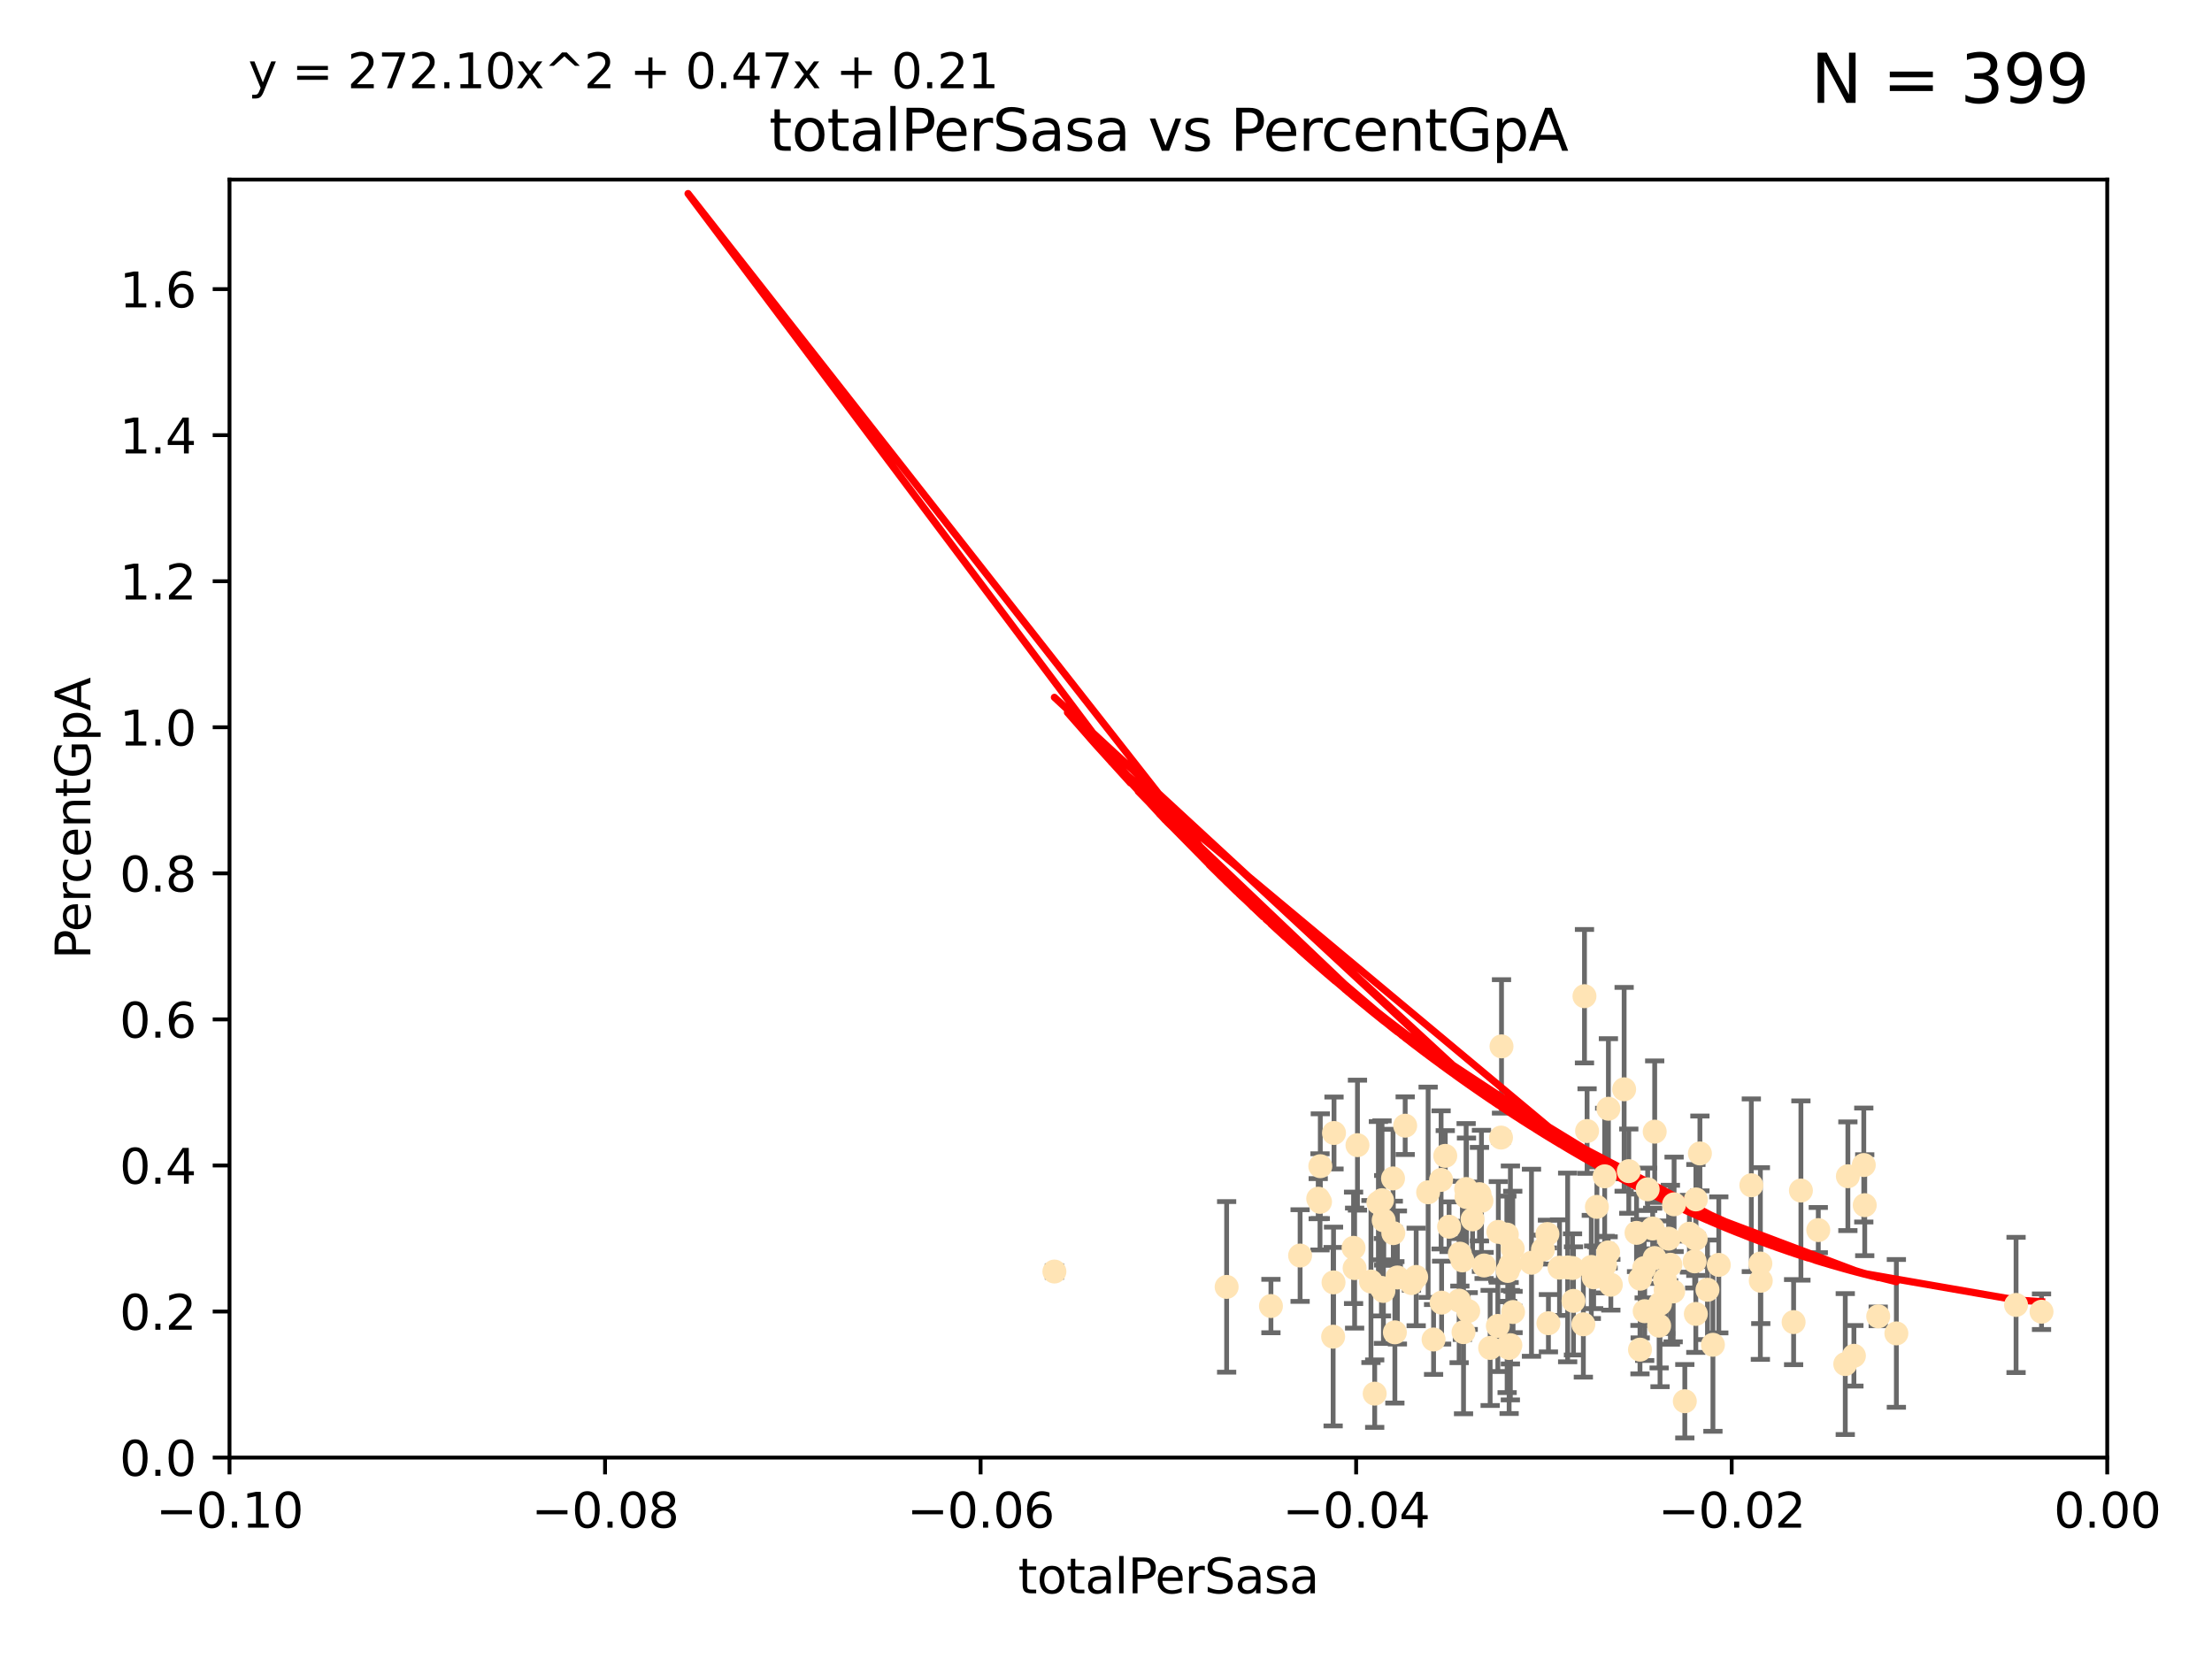 <?xml version="1.0" encoding="utf-8" standalone="no"?>
<!DOCTYPE svg PUBLIC "-//W3C//DTD SVG 1.1//EN"
  "http://www.w3.org/Graphics/SVG/1.1/DTD/svg11.dtd">
<svg xmlns:xlink="http://www.w3.org/1999/xlink" width="460.8pt" height="345.6pt" viewBox="0 0 460.8 345.6" xmlns="http://www.w3.org/2000/svg" version="1.1">
 <defs>
  <style type="text/css">*{stroke-linejoin: round; stroke-linecap: butt}</style>
 </defs>
 <g id="figure_1">
  <g id="patch_1">
   <path d="M 0 345.6 
L 460.8 345.6 
L 460.8 0 
L 0 0 
z
" style="fill: #ffffff"/>
  </g>
  <g id="axes_1">
   <g id="patch_2">
    <path d="M 47.81 303.64 
L 438.975 303.64 
L 438.975 37.411 
L 47.81 37.411 
z
" style="fill: #ffffff"/>
   </g>
   <g id="PathCollection_1">
    <defs>
     <path id="m3b1e191dad" d="M 0 1.118 
C 0.297 1.118 0.581 1 0.791 0.791 
C 1 0.581 1.118 0.297 1.118 0 
C 1.118 -0.297 1 -0.581 0.791 -0.791 
C 0.581 -1 0.297 -1.118 0 -1.118 
C -0.297 -1.118 -0.581 -1 -0.791 -0.791 
C -1 -0.581 -1.118 -0.297 -1.118 0 
C -1.118 0.297 -1 0.581 -0.791 0.791 
C -0.581 1 -0.297 1.118 0 1.118 
z
" style="stroke: #ffe4b5"/>
    </defs>
    <g clip-path="url(#pbd660ed5fa)">
     <use xlink:href="#m3b1e191dad" x="277.9" y="236.024" style="fill: #ffe4b5; stroke: #ffe4b5"/>
     <use xlink:href="#m3b1e191dad" x="274.609" y="249.706" style="fill: #ffe4b5; stroke: #ffe4b5"/>
     <use xlink:href="#m3b1e191dad" x="301.076" y="240.787" style="fill: #ffe4b5; stroke: #ffe4b5"/>
     <use xlink:href="#m3b1e191dad" x="255.531" y="268.084" style="fill: #ffe4b5; stroke: #ffe4b5"/>
     <use xlink:href="#m3b1e191dad" x="282.785" y="238.556" style="fill: #ffe4b5; stroke: #ffe4b5"/>
     <use xlink:href="#m3b1e191dad" x="277.799" y="267.146" style="fill: #ffe4b5; stroke: #ffe4b5"/>
     <use xlink:href="#m3b1e191dad" x="264.759" y="272.073" style="fill: #ffe4b5; stroke: #ffe4b5"/>
     <use xlink:href="#m3b1e191dad" x="290.193" y="245.488" style="fill: #ffe4b5; stroke: #ffe4b5"/>
     <use xlink:href="#m3b1e191dad" x="281.973" y="259.945" style="fill: #ffe4b5; stroke: #ffe4b5"/>
     <use xlink:href="#m3b1e191dad" x="270.835" y="261.555" style="fill: #ffe4b5; stroke: #ffe4b5"/>
     <use xlink:href="#m3b1e191dad" x="290.25" y="256.883" style="fill: #ffe4b5; stroke: #ffe4b5"/>
     <use xlink:href="#m3b1e191dad" x="277.717" y="278.454" style="fill: #ffe4b5; stroke: #ffe4b5"/>
     <use xlink:href="#m3b1e191dad" x="291.104" y="266.121" style="fill: #ffe4b5; stroke: #ffe4b5"/>
     <use xlink:href="#m3b1e191dad" x="275.044" y="242.941" style="fill: #ffe4b5; stroke: #ffe4b5"/>
     <use xlink:href="#m3b1e191dad" x="313.903" y="257.179" style="fill: #ffe4b5; stroke: #ffe4b5"/>
     <use xlink:href="#m3b1e191dad" x="274.983" y="250.368" style="fill: #ffe4b5; stroke: #ffe4b5"/>
     <use xlink:href="#m3b1e191dad" x="295.015" y="266.011" style="fill: #ffe4b5; stroke: #ffe4b5"/>
     <use xlink:href="#m3b1e191dad" x="287.901" y="250.018" style="fill: #ffe4b5; stroke: #ffe4b5"/>
     <use xlink:href="#m3b1e191dad" x="287.783" y="268.294" style="fill: #ffe4b5; stroke: #ffe4b5"/>
     <use xlink:href="#m3b1e191dad" x="313.963" y="280.592" style="fill: #ffe4b5; stroke: #ffe4b5"/>
     <use xlink:href="#m3b1e191dad" x="300.314" y="271.362" style="fill: #ffe4b5; stroke: #ffe4b5"/>
     <use xlink:href="#m3b1e191dad" x="282.192" y="264.167" style="fill: #ffe4b5; stroke: #ffe4b5"/>
     <use xlink:href="#m3b1e191dad" x="312.132" y="256.619" style="fill: #ffe4b5; stroke: #ffe4b5"/>
     <use xlink:href="#m3b1e191dad" x="301.872" y="255.55" style="fill: #ffe4b5; stroke: #ffe4b5"/>
     <use xlink:href="#m3b1e191dad" x="297.508" y="248.374" style="fill: #ffe4b5; stroke: #ffe4b5"/>
     <use xlink:href="#m3b1e191dad" x="288.245" y="254.217" style="fill: #ffe4b5; stroke: #ffe4b5"/>
     <use xlink:href="#m3b1e191dad" x="308.617" y="250.156" style="fill: #ffe4b5; stroke: #ffe4b5"/>
     <use xlink:href="#m3b1e191dad" x="315.134" y="260.133" style="fill: #ffe4b5; stroke: #ffe4b5"/>
     <use xlink:href="#m3b1e191dad" x="308.201" y="248.766" style="fill: #ffe4b5; stroke: #ffe4b5"/>
     <use xlink:href="#m3b1e191dad" x="294.029" y="267.291" style="fill: #ffe4b5; stroke: #ffe4b5"/>
     <use xlink:href="#m3b1e191dad" x="306.765" y="254.013" style="fill: #ffe4b5; stroke: #ffe4b5"/>
     <use xlink:href="#m3b1e191dad" x="285.596" y="266.966" style="fill: #ffe4b5; stroke: #ffe4b5"/>
     <use xlink:href="#m3b1e191dad" x="298.641" y="279.041" style="fill: #ffe4b5; stroke: #ffe4b5"/>
     <use xlink:href="#m3b1e191dad" x="305.854" y="273.113" style="fill: #ffe4b5; stroke: #ffe4b5"/>
     <use xlink:href="#m3b1e191dad" x="319.037" y="263.055" style="fill: #ffe4b5; stroke: #ffe4b5"/>
     <use xlink:href="#m3b1e191dad" x="300.206" y="245.794" style="fill: #ffe4b5; stroke: #ffe4b5"/>
     <use xlink:href="#m3b1e191dad" x="310.426" y="280.798" style="fill: #ffe4b5; stroke: #ffe4b5"/>
     <use xlink:href="#m3b1e191dad" x="219.652" y="264.885" style="fill: #ffe4b5; stroke: #ffe4b5"/>
     <use xlink:href="#m3b1e191dad" x="304.643" y="262.566" style="fill: #ffe4b5; stroke: #ffe4b5"/>
     <use xlink:href="#m3b1e191dad" x="321.427" y="260.314" style="fill: #ffe4b5; stroke: #ffe4b5"/>
     <use xlink:href="#m3b1e191dad" x="287.146" y="250.558" style="fill: #ffe4b5; stroke: #ffe4b5"/>
     <use xlink:href="#m3b1e191dad" x="292.726" y="234.499" style="fill: #ffe4b5; stroke: #ffe4b5"/>
     <use xlink:href="#m3b1e191dad" x="305.424" y="247.693" style="fill: #ffe4b5; stroke: #ffe4b5"/>
     <use xlink:href="#m3b1e191dad" x="312.027" y="276.213" style="fill: #ffe4b5; stroke: #ffe4b5"/>
     <use xlink:href="#m3b1e191dad" x="303.964" y="270.942" style="fill: #ffe4b5; stroke: #ffe4b5"/>
     <use xlink:href="#m3b1e191dad" x="304.117" y="261.159" style="fill: #ffe4b5; stroke: #ffe4b5"/>
     <use xlink:href="#m3b1e191dad" x="334.383" y="263.443" style="fill: #ffe4b5; stroke: #ffe4b5"/>
     <use xlink:href="#m3b1e191dad" x="314.378" y="280.816" style="fill: #ffe4b5; stroke: #ffe4b5"/>
     <use xlink:href="#m3b1e191dad" x="314.635" y="280.225" style="fill: #ffe4b5; stroke: #ffe4b5"/>
     <use xlink:href="#m3b1e191dad" x="305.495" y="249.368" style="fill: #ffe4b5; stroke: #ffe4b5"/>
     <use xlink:href="#m3b1e191dad" x="329.842" y="275.875" style="fill: #ffe4b5; stroke: #ffe4b5"/>
     <use xlink:href="#m3b1e191dad" x="314.091" y="264.76" style="fill: #ffe4b5; stroke: #ffe4b5"/>
     <use xlink:href="#m3b1e191dad" x="322.359" y="257.072" style="fill: #ffe4b5; stroke: #ffe4b5"/>
     <use xlink:href="#m3b1e191dad" x="288.19" y="268.929" style="fill: #ffe4b5; stroke: #ffe4b5"/>
     <use xlink:href="#m3b1e191dad" x="290.578" y="277.551" style="fill: #ffe4b5; stroke: #ffe4b5"/>
     <use xlink:href="#m3b1e191dad" x="334.282" y="245.048" style="fill: #ffe4b5; stroke: #ffe4b5"/>
     <use xlink:href="#m3b1e191dad" x="312.687" y="236.977" style="fill: #ffe4b5; stroke: #ffe4b5"/>
     <use xlink:href="#m3b1e191dad" x="330.617" y="235.615" style="fill: #ffe4b5; stroke: #ffe4b5"/>
     <use xlink:href="#m3b1e191dad" x="304.88" y="277.511" style="fill: #ffe4b5; stroke: #ffe4b5"/>
     <use xlink:href="#m3b1e191dad" x="314.645" y="263.511" style="fill: #ffe4b5; stroke: #ffe4b5"/>
     <use xlink:href="#m3b1e191dad" x="324.876" y="264.074" style="fill: #ffe4b5; stroke: #ffe4b5"/>
     <use xlink:href="#m3b1e191dad" x="335.06" y="230.974" style="fill: #ffe4b5; stroke: #ffe4b5"/>
     <use xlink:href="#m3b1e191dad" x="312.791" y="217.98" style="fill: #ffe4b5; stroke: #ffe4b5"/>
     <use xlink:href="#m3b1e191dad" x="309.167" y="263.623" style="fill: #ffe4b5; stroke: #ffe4b5"/>
     <use xlink:href="#m3b1e191dad" x="338.338" y="226.92" style="fill: #ffe4b5; stroke: #ffe4b5"/>
     <use xlink:href="#m3b1e191dad" x="315.199" y="273.317" style="fill: #ffe4b5; stroke: #ffe4b5"/>
     <use xlink:href="#m3b1e191dad" x="327.585" y="264.148" style="fill: #ffe4b5; stroke: #ffe4b5"/>
     <use xlink:href="#m3b1e191dad" x="330.076" y="207.524" style="fill: #ffe4b5; stroke: #ffe4b5"/>
     <use xlink:href="#m3b1e191dad" x="332.662" y="251.412" style="fill: #ffe4b5; stroke: #ffe4b5"/>
     <use xlink:href="#m3b1e191dad" x="326.571" y="264.031" style="fill: #ffe4b5; stroke: #ffe4b5"/>
     <use xlink:href="#m3b1e191dad" x="335.568" y="267.635" style="fill: #ffe4b5; stroke: #ffe4b5"/>
     <use xlink:href="#m3b1e191dad" x="327.785" y="270.997" style="fill: #ffe4b5; stroke: #ffe4b5"/>
     <use xlink:href="#m3b1e191dad" x="353.285" y="249.862" style="fill: #ffe4b5; stroke: #ffe4b5"/>
     <use xlink:href="#m3b1e191dad" x="331.498" y="263.927" style="fill: #ffe4b5; stroke: #ffe4b5"/>
     <use xlink:href="#m3b1e191dad" x="339.306" y="243.97" style="fill: #ffe4b5; stroke: #ffe4b5"/>
     <use xlink:href="#m3b1e191dad" x="286.375" y="290.323" style="fill: #ffe4b5; stroke: #ffe4b5"/>
     <use xlink:href="#m3b1e191dad" x="341.639" y="281.157" style="fill: #ffe4b5; stroke: #ffe4b5"/>
     <use xlink:href="#m3b1e191dad" x="346.841" y="266.582" style="fill: #ffe4b5; stroke: #ffe4b5"/>
     <use xlink:href="#m3b1e191dad" x="342.618" y="273.146" style="fill: #ffe4b5; stroke: #ffe4b5"/>
     <use xlink:href="#m3b1e191dad" x="331.986" y="266.085" style="fill: #ffe4b5; stroke: #ffe4b5"/>
     <use xlink:href="#m3b1e191dad" x="341.684" y="266.38" style="fill: #ffe4b5; stroke: #ffe4b5"/>
     <use xlink:href="#m3b1e191dad" x="348.551" y="269.032" style="fill: #ffe4b5; stroke: #ffe4b5"/>
     <use xlink:href="#m3b1e191dad" x="348.744" y="250.882" style="fill: #ffe4b5; stroke: #ffe4b5"/>
     <use xlink:href="#m3b1e191dad" x="346.979" y="268.709" style="fill: #ffe4b5; stroke: #ffe4b5"/>
     <use xlink:href="#m3b1e191dad" x="344.687" y="262.072" style="fill: #ffe4b5; stroke: #ffe4b5"/>
     <use xlink:href="#m3b1e191dad" x="345.814" y="271.608" style="fill: #ffe4b5; stroke: #ffe4b5"/>
     <use xlink:href="#m3b1e191dad" x="347.605" y="258.03" style="fill: #ffe4b5; stroke: #ffe4b5"/>
     <use xlink:href="#m3b1e191dad" x="342.513" y="264.173" style="fill: #ffe4b5; stroke: #ffe4b5"/>
     <use xlink:href="#m3b1e191dad" x="344.705" y="235.745" style="fill: #ffe4b5; stroke: #ffe4b5"/>
     <use xlink:href="#m3b1e191dad" x="335.001" y="260.898" style="fill: #ffe4b5; stroke: #ffe4b5"/>
     <use xlink:href="#m3b1e191dad" x="351.939" y="257.002" style="fill: #ffe4b5; stroke: #ffe4b5"/>
     <use xlink:href="#m3b1e191dad" x="353.244" y="258.061" style="fill: #ffe4b5; stroke: #ffe4b5"/>
     <use xlink:href="#m3b1e191dad" x="350.978" y="291.9" style="fill: #ffe4b5; stroke: #ffe4b5"/>
     <use xlink:href="#m3b1e191dad" x="353.029" y="262.765" style="fill: #ffe4b5; stroke: #ffe4b5"/>
     <use xlink:href="#m3b1e191dad" x="347.972" y="263.471" style="fill: #ffe4b5; stroke: #ffe4b5"/>
     <use xlink:href="#m3b1e191dad" x="343.237" y="247.753" style="fill: #ffe4b5; stroke: #ffe4b5"/>
     <use xlink:href="#m3b1e191dad" x="344.282" y="255.921" style="fill: #ffe4b5; stroke: #ffe4b5"/>
     <use xlink:href="#m3b1e191dad" x="322.566" y="275.649" style="fill: #ffe4b5; stroke: #ffe4b5"/>
     <use xlink:href="#m3b1e191dad" x="340.919" y="256.829" style="fill: #ffe4b5; stroke: #ffe4b5"/>
     <use xlink:href="#m3b1e191dad" x="353.273" y="273.715" style="fill: #ffe4b5; stroke: #ffe4b5"/>
     <use xlink:href="#m3b1e191dad" x="355.697" y="268.685" style="fill: #ffe4b5; stroke: #ffe4b5"/>
     <use xlink:href="#m3b1e191dad" x="345.627" y="276.163" style="fill: #ffe4b5; stroke: #ffe4b5"/>
     <use xlink:href="#m3b1e191dad" x="366.803" y="266.809" style="fill: #ffe4b5; stroke: #ffe4b5"/>
     <use xlink:href="#m3b1e191dad" x="358.057" y="263.501" style="fill: #ffe4b5; stroke: #ffe4b5"/>
     <use xlink:href="#m3b1e191dad" x="356.835" y="280.144" style="fill: #ffe4b5; stroke: #ffe4b5"/>
     <use xlink:href="#m3b1e191dad" x="366.717" y="263.219" style="fill: #ffe4b5; stroke: #ffe4b5"/>
     <use xlink:href="#m3b1e191dad" x="364.834" y="246.911" style="fill: #ffe4b5; stroke: #ffe4b5"/>
     <use xlink:href="#m3b1e191dad" x="354.124" y="240.283" style="fill: #ffe4b5; stroke: #ffe4b5"/>
     <use xlink:href="#m3b1e191dad" x="375.163" y="248.009" style="fill: #ffe4b5; stroke: #ffe4b5"/>
     <use xlink:href="#m3b1e191dad" x="373.643" y="275.418" style="fill: #ffe4b5; stroke: #ffe4b5"/>
     <use xlink:href="#m3b1e191dad" x="378.783" y="256.25" style="fill: #ffe4b5; stroke: #ffe4b5"/>
     <use xlink:href="#m3b1e191dad" x="391.268" y="274.226" style="fill: #ffe4b5; stroke: #ffe4b5"/>
     <use xlink:href="#m3b1e191dad" x="388.459" y="251.06" style="fill: #ffe4b5; stroke: #ffe4b5"/>
     <use xlink:href="#m3b1e191dad" x="388.261" y="242.696" style="fill: #ffe4b5; stroke: #ffe4b5"/>
     <use xlink:href="#m3b1e191dad" x="384.403" y="284.159" style="fill: #ffe4b5; stroke: #ffe4b5"/>
     <use xlink:href="#m3b1e191dad" x="384.947" y="245.033" style="fill: #ffe4b5; stroke: #ffe4b5"/>
     <use xlink:href="#m3b1e191dad" x="395.047" y="277.773" style="fill: #ffe4b5; stroke: #ffe4b5"/>
     <use xlink:href="#m3b1e191dad" x="386.204" y="282.435" style="fill: #ffe4b5; stroke: #ffe4b5"/>
     <use xlink:href="#m3b1e191dad" x="419.982" y="271.843" style="fill: #ffe4b5; stroke: #ffe4b5"/>
     <use xlink:href="#m3b1e191dad" x="425.287" y="273.251" style="fill: #ffe4b5; stroke: #ffe4b5"/>
    </g>
   </g>
   <g id="matplotlib.axis_1">
    <g id="xtick_1">
     <g id="line2d_1">
      <defs>
       <path id="m6e5cf04380" d="M 0 0 
L 0 3.5 
" style="stroke: #000000; stroke-width: 0.8"/>
      </defs>
      <g>
       <use xlink:href="#m6e5cf04380" x="47.81" y="303.64" style="stroke: #000000; stroke-width: 0.8"/>
      </g>
     </g>
     <g id="text_1">
      <!-- −0.10 -->
      <g transform="translate(32.487 318.238)scale(0.1 -0.1)">
       <defs>
        <path id="DejaVuSans-2212" d="M 678 2272 
L 4684 2272 
L 4684 1741 
L 678 1741 
L 678 2272 
z
" transform="scale(0.016)"/>
        <path id="DejaVuSans-30" d="M 2034 4250 
Q 1547 4250 1301 3770 
Q 1056 3291 1056 2328 
Q 1056 1369 1301 889 
Q 1547 409 2034 409 
Q 2525 409 2770 889 
Q 3016 1369 3016 2328 
Q 3016 3291 2770 3770 
Q 2525 4250 2034 4250 
z
M 2034 4750 
Q 2819 4750 3233 4129 
Q 3647 3509 3647 2328 
Q 3647 1150 3233 529 
Q 2819 -91 2034 -91 
Q 1250 -91 836 529 
Q 422 1150 422 2328 
Q 422 3509 836 4129 
Q 1250 4750 2034 4750 
z
" transform="scale(0.016)"/>
        <path id="DejaVuSans-2e" d="M 684 794 
L 1344 794 
L 1344 0 
L 684 0 
L 684 794 
z
" transform="scale(0.016)"/>
        <path id="DejaVuSans-31" d="M 794 531 
L 1825 531 
L 1825 4091 
L 703 3866 
L 703 4441 
L 1819 4666 
L 2450 4666 
L 2450 531 
L 3481 531 
L 3481 0 
L 794 0 
L 794 531 
z
" transform="scale(0.016)"/>
       </defs>
       <use xlink:href="#DejaVuSans-2212"/>
       <use xlink:href="#DejaVuSans-30" x="83.789"/>
       <use xlink:href="#DejaVuSans-2e" x="147.412"/>
       <use xlink:href="#DejaVuSans-31" x="179.199"/>
       <use xlink:href="#DejaVuSans-30" x="242.822"/>
      </g>
     </g>
    </g>
    <g id="xtick_2">
     <g id="line2d_2">
      <g>
       <use xlink:href="#m6e5cf04380" x="126.043" y="303.64" style="stroke: #000000; stroke-width: 0.8"/>
      </g>
     </g>
     <g id="text_2">
      <!-- −0.08 -->
      <g transform="translate(110.72 318.238)scale(0.1 -0.1)">
       <defs>
        <path id="DejaVuSans-38" d="M 2034 2216 
Q 1584 2216 1326 1975 
Q 1069 1734 1069 1313 
Q 1069 891 1326 650 
Q 1584 409 2034 409 
Q 2484 409 2743 651 
Q 3003 894 3003 1313 
Q 3003 1734 2745 1975 
Q 2488 2216 2034 2216 
z
M 1403 2484 
Q 997 2584 770 2862 
Q 544 3141 544 3541 
Q 544 4100 942 4425 
Q 1341 4750 2034 4750 
Q 2731 4750 3128 4425 
Q 3525 4100 3525 3541 
Q 3525 3141 3298 2862 
Q 3072 2584 2669 2484 
Q 3125 2378 3379 2068 
Q 3634 1759 3634 1313 
Q 3634 634 3220 271 
Q 2806 -91 2034 -91 
Q 1263 -91 848 271 
Q 434 634 434 1313 
Q 434 1759 690 2068 
Q 947 2378 1403 2484 
z
M 1172 3481 
Q 1172 3119 1398 2916 
Q 1625 2713 2034 2713 
Q 2441 2713 2670 2916 
Q 2900 3119 2900 3481 
Q 2900 3844 2670 4047 
Q 2441 4250 2034 4250 
Q 1625 4250 1398 4047 
Q 1172 3844 1172 3481 
z
" transform="scale(0.016)"/>
       </defs>
       <use xlink:href="#DejaVuSans-2212"/>
       <use xlink:href="#DejaVuSans-30" x="83.789"/>
       <use xlink:href="#DejaVuSans-2e" x="147.412"/>
       <use xlink:href="#DejaVuSans-30" x="179.199"/>
       <use xlink:href="#DejaVuSans-38" x="242.822"/>
      </g>
     </g>
    </g>
    <g id="xtick_3">
     <g id="line2d_3">
      <g>
       <use xlink:href="#m6e5cf04380" x="204.276" y="303.64" style="stroke: #000000; stroke-width: 0.8"/>
      </g>
     </g>
     <g id="text_3">
      <!-- −0.06 -->
      <g transform="translate(188.953 318.238)scale(0.1 -0.1)">
       <defs>
        <path id="DejaVuSans-36" d="M 2113 2584 
Q 1688 2584 1439 2293 
Q 1191 2003 1191 1497 
Q 1191 994 1439 701 
Q 1688 409 2113 409 
Q 2538 409 2786 701 
Q 3034 994 3034 1497 
Q 3034 2003 2786 2293 
Q 2538 2584 2113 2584 
z
M 3366 4563 
L 3366 3988 
Q 3128 4100 2886 4159 
Q 2644 4219 2406 4219 
Q 1781 4219 1451 3797 
Q 1122 3375 1075 2522 
Q 1259 2794 1537 2939 
Q 1816 3084 2150 3084 
Q 2853 3084 3261 2657 
Q 3669 2231 3669 1497 
Q 3669 778 3244 343 
Q 2819 -91 2113 -91 
Q 1303 -91 875 529 
Q 447 1150 447 2328 
Q 447 3434 972 4092 
Q 1497 4750 2381 4750 
Q 2619 4750 2861 4703 
Q 3103 4656 3366 4563 
z
" transform="scale(0.016)"/>
       </defs>
       <use xlink:href="#DejaVuSans-2212"/>
       <use xlink:href="#DejaVuSans-30" x="83.789"/>
       <use xlink:href="#DejaVuSans-2e" x="147.412"/>
       <use xlink:href="#DejaVuSans-30" x="179.199"/>
       <use xlink:href="#DejaVuSans-36" x="242.822"/>
      </g>
     </g>
    </g>
    <g id="xtick_4">
     <g id="line2d_4">
      <g>
       <use xlink:href="#m6e5cf04380" x="282.509" y="303.64" style="stroke: #000000; stroke-width: 0.8"/>
      </g>
     </g>
     <g id="text_4">
      <!-- −0.04 -->
      <g transform="translate(267.186 318.238)scale(0.1 -0.1)">
       <defs>
        <path id="DejaVuSans-34" d="M 2419 4116 
L 825 1625 
L 2419 1625 
L 2419 4116 
z
M 2253 4666 
L 3047 4666 
L 3047 1625 
L 3713 1625 
L 3713 1100 
L 3047 1100 
L 3047 0 
L 2419 0 
L 2419 1100 
L 313 1100 
L 313 1709 
L 2253 4666 
z
" transform="scale(0.016)"/>
       </defs>
       <use xlink:href="#DejaVuSans-2212"/>
       <use xlink:href="#DejaVuSans-30" x="83.789"/>
       <use xlink:href="#DejaVuSans-2e" x="147.412"/>
       <use xlink:href="#DejaVuSans-30" x="179.199"/>
       <use xlink:href="#DejaVuSans-34" x="242.822"/>
      </g>
     </g>
    </g>
    <g id="xtick_5">
     <g id="line2d_5">
      <g>
       <use xlink:href="#m6e5cf04380" x="360.742" y="303.64" style="stroke: #000000; stroke-width: 0.8"/>
      </g>
     </g>
     <g id="text_5">
      <!-- −0.02 -->
      <g transform="translate(345.419 318.238)scale(0.1 -0.1)">
       <defs>
        <path id="DejaVuSans-32" d="M 1228 531 
L 3431 531 
L 3431 0 
L 469 0 
L 469 531 
Q 828 903 1448 1529 
Q 2069 2156 2228 2338 
Q 2531 2678 2651 2914 
Q 2772 3150 2772 3378 
Q 2772 3750 2511 3984 
Q 2250 4219 1831 4219 
Q 1534 4219 1204 4116 
Q 875 4013 500 3803 
L 500 4441 
Q 881 4594 1212 4672 
Q 1544 4750 1819 4750 
Q 2544 4750 2975 4387 
Q 3406 4025 3406 3419 
Q 3406 3131 3298 2873 
Q 3191 2616 2906 2266 
Q 2828 2175 2409 1742 
Q 1991 1309 1228 531 
z
" transform="scale(0.016)"/>
       </defs>
       <use xlink:href="#DejaVuSans-2212"/>
       <use xlink:href="#DejaVuSans-30" x="83.789"/>
       <use xlink:href="#DejaVuSans-2e" x="147.412"/>
       <use xlink:href="#DejaVuSans-30" x="179.199"/>
       <use xlink:href="#DejaVuSans-32" x="242.822"/>
      </g>
     </g>
    </g>
    <g id="xtick_6">
     <g id="line2d_6">
      <g>
       <use xlink:href="#m6e5cf04380" x="438.975" y="303.64" style="stroke: #000000; stroke-width: 0.8"/>
      </g>
     </g>
     <g id="text_6">
      <!-- 0.00 -->
      <g transform="translate(427.842 318.238)scale(0.1 -0.1)">
       <use xlink:href="#DejaVuSans-30"/>
       <use xlink:href="#DejaVuSans-2e" x="63.623"/>
       <use xlink:href="#DejaVuSans-30" x="95.41"/>
       <use xlink:href="#DejaVuSans-30" x="159.033"/>
      </g>
     </g>
    </g>
    <g id="text_7">
     <!-- totalPerSasa -->
     <g transform="translate(212.087 331.917)scale(0.1 -0.1)">
      <defs>
       <path id="DejaVuSans-74" d="M 1172 4494 
L 1172 3500 
L 2356 3500 
L 2356 3053 
L 1172 3053 
L 1172 1153 
Q 1172 725 1289 603 
Q 1406 481 1766 481 
L 2356 481 
L 2356 0 
L 1766 0 
Q 1100 0 847 248 
Q 594 497 594 1153 
L 594 3053 
L 172 3053 
L 172 3500 
L 594 3500 
L 594 4494 
L 1172 4494 
z
" transform="scale(0.016)"/>
       <path id="DejaVuSans-6f" d="M 1959 3097 
Q 1497 3097 1228 2736 
Q 959 2375 959 1747 
Q 959 1119 1226 758 
Q 1494 397 1959 397 
Q 2419 397 2687 759 
Q 2956 1122 2956 1747 
Q 2956 2369 2687 2733 
Q 2419 3097 1959 3097 
z
M 1959 3584 
Q 2709 3584 3137 3096 
Q 3566 2609 3566 1747 
Q 3566 888 3137 398 
Q 2709 -91 1959 -91 
Q 1206 -91 779 398 
Q 353 888 353 1747 
Q 353 2609 779 3096 
Q 1206 3584 1959 3584 
z
" transform="scale(0.016)"/>
       <path id="DejaVuSans-61" d="M 2194 1759 
Q 1497 1759 1228 1600 
Q 959 1441 959 1056 
Q 959 750 1161 570 
Q 1363 391 1709 391 
Q 2188 391 2477 730 
Q 2766 1069 2766 1631 
L 2766 1759 
L 2194 1759 
z
M 3341 1997 
L 3341 0 
L 2766 0 
L 2766 531 
Q 2569 213 2275 61 
Q 1981 -91 1556 -91 
Q 1019 -91 701 211 
Q 384 513 384 1019 
Q 384 1609 779 1909 
Q 1175 2209 1959 2209 
L 2766 2209 
L 2766 2266 
Q 2766 2663 2505 2880 
Q 2244 3097 1772 3097 
Q 1472 3097 1187 3025 
Q 903 2953 641 2809 
L 641 3341 
Q 956 3463 1253 3523 
Q 1550 3584 1831 3584 
Q 2591 3584 2966 3190 
Q 3341 2797 3341 1997 
z
" transform="scale(0.016)"/>
       <path id="DejaVuSans-6c" d="M 603 4863 
L 1178 4863 
L 1178 0 
L 603 0 
L 603 4863 
z
" transform="scale(0.016)"/>
       <path id="DejaVuSans-50" d="M 1259 4147 
L 1259 2394 
L 2053 2394 
Q 2494 2394 2734 2622 
Q 2975 2850 2975 3272 
Q 2975 3691 2734 3919 
Q 2494 4147 2053 4147 
L 1259 4147 
z
M 628 4666 
L 2053 4666 
Q 2838 4666 3239 4311 
Q 3641 3956 3641 3272 
Q 3641 2581 3239 2228 
Q 2838 1875 2053 1875 
L 1259 1875 
L 1259 0 
L 628 0 
L 628 4666 
z
" transform="scale(0.016)"/>
       <path id="DejaVuSans-65" d="M 3597 1894 
L 3597 1613 
L 953 1613 
Q 991 1019 1311 708 
Q 1631 397 2203 397 
Q 2534 397 2845 478 
Q 3156 559 3463 722 
L 3463 178 
Q 3153 47 2828 -22 
Q 2503 -91 2169 -91 
Q 1331 -91 842 396 
Q 353 884 353 1716 
Q 353 2575 817 3079 
Q 1281 3584 2069 3584 
Q 2775 3584 3186 3129 
Q 3597 2675 3597 1894 
z
M 3022 2063 
Q 3016 2534 2758 2815 
Q 2500 3097 2075 3097 
Q 1594 3097 1305 2825 
Q 1016 2553 972 2059 
L 3022 2063 
z
" transform="scale(0.016)"/>
       <path id="DejaVuSans-72" d="M 2631 2963 
Q 2534 3019 2420 3045 
Q 2306 3072 2169 3072 
Q 1681 3072 1420 2755 
Q 1159 2438 1159 1844 
L 1159 0 
L 581 0 
L 581 3500 
L 1159 3500 
L 1159 2956 
Q 1341 3275 1631 3429 
Q 1922 3584 2338 3584 
Q 2397 3584 2469 3576 
Q 2541 3569 2628 3553 
L 2631 2963 
z
" transform="scale(0.016)"/>
       <path id="DejaVuSans-53" d="M 3425 4513 
L 3425 3897 
Q 3066 4069 2747 4153 
Q 2428 4238 2131 4238 
Q 1616 4238 1336 4038 
Q 1056 3838 1056 3469 
Q 1056 3159 1242 3001 
Q 1428 2844 1947 2747 
L 2328 2669 
Q 3034 2534 3370 2195 
Q 3706 1856 3706 1288 
Q 3706 609 3251 259 
Q 2797 -91 1919 -91 
Q 1588 -91 1214 -16 
Q 841 59 441 206 
L 441 856 
Q 825 641 1194 531 
Q 1563 422 1919 422 
Q 2459 422 2753 634 
Q 3047 847 3047 1241 
Q 3047 1584 2836 1778 
Q 2625 1972 2144 2069 
L 1759 2144 
Q 1053 2284 737 2584 
Q 422 2884 422 3419 
Q 422 4038 858 4394 
Q 1294 4750 2059 4750 
Q 2388 4750 2728 4690 
Q 3069 4631 3425 4513 
z
" transform="scale(0.016)"/>
       <path id="DejaVuSans-73" d="M 2834 3397 
L 2834 2853 
Q 2591 2978 2328 3040 
Q 2066 3103 1784 3103 
Q 1356 3103 1142 2972 
Q 928 2841 928 2578 
Q 928 2378 1081 2264 
Q 1234 2150 1697 2047 
L 1894 2003 
Q 2506 1872 2764 1633 
Q 3022 1394 3022 966 
Q 3022 478 2636 193 
Q 2250 -91 1575 -91 
Q 1294 -91 989 -36 
Q 684 19 347 128 
L 347 722 
Q 666 556 975 473 
Q 1284 391 1588 391 
Q 1994 391 2212 530 
Q 2431 669 2431 922 
Q 2431 1156 2273 1281 
Q 2116 1406 1581 1522 
L 1381 1569 
Q 847 1681 609 1914 
Q 372 2147 372 2553 
Q 372 3047 722 3315 
Q 1072 3584 1716 3584 
Q 2034 3584 2315 3537 
Q 2597 3491 2834 3397 
z
" transform="scale(0.016)"/>
      </defs>
      <use xlink:href="#DejaVuSans-74"/>
      <use xlink:href="#DejaVuSans-6f" x="39.209"/>
      <use xlink:href="#DejaVuSans-74" x="100.391"/>
      <use xlink:href="#DejaVuSans-61" x="139.6"/>
      <use xlink:href="#DejaVuSans-6c" x="200.879"/>
      <use xlink:href="#DejaVuSans-50" x="228.662"/>
      <use xlink:href="#DejaVuSans-65" x="285.34"/>
      <use xlink:href="#DejaVuSans-72" x="346.863"/>
      <use xlink:href="#DejaVuSans-53" x="387.977"/>
      <use xlink:href="#DejaVuSans-61" x="451.453"/>
      <use xlink:href="#DejaVuSans-73" x="512.732"/>
      <use xlink:href="#DejaVuSans-61" x="564.832"/>
     </g>
    </g>
   </g>
   <g id="matplotlib.axis_2">
    <g id="ytick_1">
     <g id="line2d_7">
      <defs>
       <path id="mba18539cd3" d="M 0 0 
L -3.5 0 
" style="stroke: #000000; stroke-width: 0.8"/>
      </defs>
      <g>
       <use xlink:href="#mba18539cd3" x="47.81" y="303.64" style="stroke: #000000; stroke-width: 0.8"/>
      </g>
     </g>
     <g id="text_8">
      <!-- 0.0 -->
      <g transform="translate(24.907 307.439)scale(0.1 -0.1)">
       <use xlink:href="#DejaVuSans-30"/>
       <use xlink:href="#DejaVuSans-2e" x="63.623"/>
       <use xlink:href="#DejaVuSans-30" x="95.41"/>
      </g>
     </g>
    </g>
    <g id="ytick_2">
     <g id="line2d_8">
      <g>
       <use xlink:href="#mba18539cd3" x="47.81" y="273.214" style="stroke: #000000; stroke-width: 0.8"/>
      </g>
     </g>
     <g id="text_9">
      <!-- 0.2 -->
      <g transform="translate(24.907 277.013)scale(0.1 -0.1)">
       <use xlink:href="#DejaVuSans-30"/>
       <use xlink:href="#DejaVuSans-2e" x="63.623"/>
       <use xlink:href="#DejaVuSans-32" x="95.41"/>
      </g>
     </g>
    </g>
    <g id="ytick_3">
     <g id="line2d_9">
      <g>
       <use xlink:href="#mba18539cd3" x="47.81" y="242.788" style="stroke: #000000; stroke-width: 0.8"/>
      </g>
     </g>
     <g id="text_10">
      <!-- 0.4 -->
      <g transform="translate(24.907 246.587)scale(0.1 -0.1)">
       <use xlink:href="#DejaVuSans-30"/>
       <use xlink:href="#DejaVuSans-2e" x="63.623"/>
       <use xlink:href="#DejaVuSans-34" x="95.41"/>
      </g>
     </g>
    </g>
    <g id="ytick_4">
     <g id="line2d_10">
      <g>
       <use xlink:href="#mba18539cd3" x="47.81" y="212.362" style="stroke: #000000; stroke-width: 0.8"/>
      </g>
     </g>
     <g id="text_11">
      <!-- 0.6 -->
      <g transform="translate(24.907 216.161)scale(0.1 -0.1)">
       <use xlink:href="#DejaVuSans-30"/>
       <use xlink:href="#DejaVuSans-2e" x="63.623"/>
       <use xlink:href="#DejaVuSans-36" x="95.41"/>
      </g>
     </g>
    </g>
    <g id="ytick_5">
     <g id="line2d_11">
      <g>
       <use xlink:href="#mba18539cd3" x="47.81" y="181.935" style="stroke: #000000; stroke-width: 0.8"/>
      </g>
     </g>
     <g id="text_12">
      <!-- 0.8 -->
      <g transform="translate(24.907 185.735)scale(0.1 -0.1)">
       <use xlink:href="#DejaVuSans-30"/>
       <use xlink:href="#DejaVuSans-2e" x="63.623"/>
       <use xlink:href="#DejaVuSans-38" x="95.41"/>
      </g>
     </g>
    </g>
    <g id="ytick_6">
     <g id="line2d_12">
      <g>
       <use xlink:href="#mba18539cd3" x="47.81" y="151.509" style="stroke: #000000; stroke-width: 0.8"/>
      </g>
     </g>
     <g id="text_13">
      <!-- 1.0 -->
      <g transform="translate(24.907 155.308)scale(0.1 -0.1)">
       <use xlink:href="#DejaVuSans-31"/>
       <use xlink:href="#DejaVuSans-2e" x="63.623"/>
       <use xlink:href="#DejaVuSans-30" x="95.41"/>
      </g>
     </g>
    </g>
    <g id="ytick_7">
     <g id="line2d_13">
      <g>
       <use xlink:href="#mba18539cd3" x="47.81" y="121.083" style="stroke: #000000; stroke-width: 0.8"/>
      </g>
     </g>
     <g id="text_14">
      <!-- 1.2 -->
      <g transform="translate(24.907 124.882)scale(0.1 -0.1)">
       <use xlink:href="#DejaVuSans-31"/>
       <use xlink:href="#DejaVuSans-2e" x="63.623"/>
       <use xlink:href="#DejaVuSans-32" x="95.41"/>
      </g>
     </g>
    </g>
    <g id="ytick_8">
     <g id="line2d_14">
      <g>
       <use xlink:href="#mba18539cd3" x="47.81" y="90.657" style="stroke: #000000; stroke-width: 0.8"/>
      </g>
     </g>
     <g id="text_15">
      <!-- 1.4 -->
      <g transform="translate(24.907 94.456)scale(0.1 -0.1)">
       <use xlink:href="#DejaVuSans-31"/>
       <use xlink:href="#DejaVuSans-2e" x="63.623"/>
       <use xlink:href="#DejaVuSans-34" x="95.41"/>
      </g>
     </g>
    </g>
    <g id="ytick_9">
     <g id="line2d_15">
      <g>
       <use xlink:href="#mba18539cd3" x="47.81" y="60.231" style="stroke: #000000; stroke-width: 0.8"/>
      </g>
     </g>
     <g id="text_16">
      <!-- 1.6 -->
      <g transform="translate(24.907 64.03)scale(0.1 -0.1)">
       <use xlink:href="#DejaVuSans-31"/>
       <use xlink:href="#DejaVuSans-2e" x="63.623"/>
       <use xlink:href="#DejaVuSans-36" x="95.41"/>
      </g>
     </g>
    </g>
    <g id="text_17">
     <!-- PercentGpA -->
     <g transform="translate(18.827 199.802)rotate(-90)scale(0.1 -0.1)">
      <defs>
       <path id="DejaVuSans-63" d="M 3122 3366 
L 3122 2828 
Q 2878 2963 2633 3030 
Q 2388 3097 2138 3097 
Q 1578 3097 1268 2742 
Q 959 2388 959 1747 
Q 959 1106 1268 751 
Q 1578 397 2138 397 
Q 2388 397 2633 464 
Q 2878 531 3122 666 
L 3122 134 
Q 2881 22 2623 -34 
Q 2366 -91 2075 -91 
Q 1284 -91 818 406 
Q 353 903 353 1747 
Q 353 2603 823 3093 
Q 1294 3584 2113 3584 
Q 2378 3584 2631 3529 
Q 2884 3475 3122 3366 
z
" transform="scale(0.016)"/>
       <path id="DejaVuSans-6e" d="M 3513 2113 
L 3513 0 
L 2938 0 
L 2938 2094 
Q 2938 2591 2744 2837 
Q 2550 3084 2163 3084 
Q 1697 3084 1428 2787 
Q 1159 2491 1159 1978 
L 1159 0 
L 581 0 
L 581 3500 
L 1159 3500 
L 1159 2956 
Q 1366 3272 1645 3428 
Q 1925 3584 2291 3584 
Q 2894 3584 3203 3211 
Q 3513 2838 3513 2113 
z
" transform="scale(0.016)"/>
       <path id="DejaVuSans-47" d="M 3809 666 
L 3809 1919 
L 2778 1919 
L 2778 2438 
L 4434 2438 
L 4434 434 
Q 4069 175 3628 42 
Q 3188 -91 2688 -91 
Q 1594 -91 976 548 
Q 359 1188 359 2328 
Q 359 3472 976 4111 
Q 1594 4750 2688 4750 
Q 3144 4750 3555 4637 
Q 3966 4525 4313 4306 
L 4313 3634 
Q 3963 3931 3569 4081 
Q 3175 4231 2741 4231 
Q 1884 4231 1454 3753 
Q 1025 3275 1025 2328 
Q 1025 1384 1454 906 
Q 1884 428 2741 428 
Q 3075 428 3337 486 
Q 3600 544 3809 666 
z
" transform="scale(0.016)"/>
       <path id="DejaVuSans-70" d="M 1159 525 
L 1159 -1331 
L 581 -1331 
L 581 3500 
L 1159 3500 
L 1159 2969 
Q 1341 3281 1617 3432 
Q 1894 3584 2278 3584 
Q 2916 3584 3314 3078 
Q 3713 2572 3713 1747 
Q 3713 922 3314 415 
Q 2916 -91 2278 -91 
Q 1894 -91 1617 61 
Q 1341 213 1159 525 
z
M 3116 1747 
Q 3116 2381 2855 2742 
Q 2594 3103 2138 3103 
Q 1681 3103 1420 2742 
Q 1159 2381 1159 1747 
Q 1159 1113 1420 752 
Q 1681 391 2138 391 
Q 2594 391 2855 752 
Q 3116 1113 3116 1747 
z
" transform="scale(0.016)"/>
       <path id="DejaVuSans-41" d="M 2188 4044 
L 1331 1722 
L 3047 1722 
L 2188 4044 
z
M 1831 4666 
L 2547 4666 
L 4325 0 
L 3669 0 
L 3244 1197 
L 1141 1197 
L 716 0 
L 50 0 
L 1831 4666 
z
" transform="scale(0.016)"/>
      </defs>
      <use xlink:href="#DejaVuSans-50"/>
      <use xlink:href="#DejaVuSans-65" x="56.678"/>
      <use xlink:href="#DejaVuSans-72" x="118.201"/>
      <use xlink:href="#DejaVuSans-63" x="157.064"/>
      <use xlink:href="#DejaVuSans-65" x="212.045"/>
      <use xlink:href="#DejaVuSans-6e" x="273.568"/>
      <use xlink:href="#DejaVuSans-74" x="336.947"/>
      <use xlink:href="#DejaVuSans-47" x="376.156"/>
      <use xlink:href="#DejaVuSans-70" x="453.646"/>
      <use xlink:href="#DejaVuSans-41" x="517.123"/>
     </g>
    </g>
   </g>
   <g id="LineCollection_1">
    <path d="M 277.9 243.516 
L 277.9 228.533 
" clip-path="url(#pbd660ed5fa)" style="fill: none; stroke: #696969"/>
    <path d="M 274.609 253.883 
L 274.609 245.528 
" clip-path="url(#pbd660ed5fa)" style="fill: none; stroke: #696969"/>
    <path d="M 301.076 246.04 
L 301.076 235.533 
" clip-path="url(#pbd660ed5fa)" style="fill: none; stroke: #696969"/>
    <path d="M 255.531 285.852 
L 255.531 250.315 
" clip-path="url(#pbd660ed5fa)" style="fill: none; stroke: #696969"/>
    <path d="M 282.785 252.097 
L 282.785 225.016 
" clip-path="url(#pbd660ed5fa)" style="fill: none; stroke: #696969"/>
    <path d="M 277.799 278.662 
L 277.799 255.63 
" clip-path="url(#pbd660ed5fa)" style="fill: none; stroke: #696969"/>
    <path d="M 264.759 277.635 
L 264.759 266.511 
" clip-path="url(#pbd660ed5fa)" style="fill: none; stroke: #696969"/>
    <path d="M 290.193 255.723 
L 290.193 235.252 
" clip-path="url(#pbd660ed5fa)" style="fill: none; stroke: #696969"/>
    <path d="M 281.973 271.552 
L 281.973 248.339 
" clip-path="url(#pbd660ed5fa)" style="fill: none; stroke: #696969"/>
    <path d="M 270.835 271.103 
L 270.835 252.008 
" clip-path="url(#pbd660ed5fa)" style="fill: none; stroke: #696969"/>
    <path d="M 290.25 263.541 
L 290.25 250.225 
" clip-path="url(#pbd660ed5fa)" style="fill: none; stroke: #696969"/>
    <path d="M 277.717 297.045 
L 277.717 259.864 
" clip-path="url(#pbd660ed5fa)" style="fill: none; stroke: #696969"/>
    <path d="M 291.104 279.981 
L 291.104 252.261 
" clip-path="url(#pbd660ed5fa)" style="fill: none; stroke: #696969"/>
    <path d="M 275.044 253.852 
L 275.044 232.031 
" clip-path="url(#pbd660ed5fa)" style="fill: none; stroke: #696969"/>
    <path d="M 313.903 265.185 
L 313.903 249.173 
" clip-path="url(#pbd660ed5fa)" style="fill: none; stroke: #696969"/>
    <path d="M 274.983 260.388 
L 274.983 240.349 
" clip-path="url(#pbd660ed5fa)" style="fill: none; stroke: #696969"/>
    <path d="M 295.015 276.172 
L 295.015 255.85 
" clip-path="url(#pbd660ed5fa)" style="fill: none; stroke: #696969"/>
    <path d="M 287.901 266.539 
L 287.901 233.497 
" clip-path="url(#pbd660ed5fa)" style="fill: none; stroke: #696969"/>
    <path d="M 287.783 274.133 
L 287.783 262.455 
" clip-path="url(#pbd660ed5fa)" style="fill: none; stroke: #696969"/>
    <path d="M 313.963 290.101 
L 313.963 271.083 
" clip-path="url(#pbd660ed5fa)" style="fill: none; stroke: #696969"/>
    <path d="M 300.314 279.994 
L 300.314 262.729 
" clip-path="url(#pbd660ed5fa)" style="fill: none; stroke: #696969"/>
    <path d="M 282.192 276.667 
L 282.192 251.667 
" clip-path="url(#pbd660ed5fa)" style="fill: none; stroke: #696969"/>
    <path d="M 312.132 267.094 
L 312.132 246.145 
" clip-path="url(#pbd660ed5fa)" style="fill: none; stroke: #696969"/>
    <path d="M 301.872 260.728 
L 301.872 250.372 
" clip-path="url(#pbd660ed5fa)" style="fill: none; stroke: #696969"/>
    <path d="M 297.508 270.281 
L 297.508 226.467 
" clip-path="url(#pbd660ed5fa)" style="fill: none; stroke: #696969"/>
    <path d="M 288.245 263.55 
L 288.245 244.884 
" clip-path="url(#pbd660ed5fa)" style="fill: none; stroke: #696969"/>
    <path d="M 308.617 264.859 
L 308.617 235.453 
" clip-path="url(#pbd660ed5fa)" style="fill: none; stroke: #696969"/>
    <path d="M 315.134 272.111 
L 315.134 248.155 
" clip-path="url(#pbd660ed5fa)" style="fill: none; stroke: #696969"/>
    <path d="M 308.201 258.504 
L 308.201 239.028 
" clip-path="url(#pbd660ed5fa)" style="fill: none; stroke: #696969"/>
    <path d="M 294.029 268.767 
L 294.029 265.814 
" clip-path="url(#pbd660ed5fa)" style="fill: none; stroke: #696969"/>
    <path d="M 306.765 261.795 
L 306.765 246.231 
" clip-path="url(#pbd660ed5fa)" style="fill: none; stroke: #696969"/>
    <path d="M 285.596 283.841 
L 285.596 250.092 
" clip-path="url(#pbd660ed5fa)" style="fill: none; stroke: #696969"/>
    <path d="M 298.641 286.32 
L 298.641 271.762 
" clip-path="url(#pbd660ed5fa)" style="fill: none; stroke: #696969"/>
    <path d="M 305.854 276.946 
L 305.854 269.28 
" clip-path="url(#pbd660ed5fa)" style="fill: none; stroke: #696969"/>
    <path d="M 319.037 282.539 
L 319.037 243.572 
" clip-path="url(#pbd660ed5fa)" style="fill: none; stroke: #696969"/>
    <path d="M 300.206 260.183 
L 300.206 231.405 
" clip-path="url(#pbd660ed5fa)" style="fill: none; stroke: #696969"/>
    <path d="M 310.426 292.789 
L 310.426 268.808 
" clip-path="url(#pbd660ed5fa)" style="fill: none; stroke: #696969"/>
    <path d="M 219.652 266.083 
L 219.652 263.688 
" clip-path="url(#pbd660ed5fa)" style="fill: none; stroke: #696969"/>
    <path d="M 304.643 279.042 
L 304.643 246.089 
" clip-path="url(#pbd660ed5fa)" style="fill: none; stroke: #696969"/>
    <path d="M 321.427 263.329 
L 321.427 257.298 
" clip-path="url(#pbd660ed5fa)" style="fill: none; stroke: #696969"/>
    <path d="M 287.146 267.476 
L 287.146 233.641 
" clip-path="url(#pbd660ed5fa)" style="fill: none; stroke: #696969"/>
    <path d="M 292.726 240.502 
L 292.726 228.497 
" clip-path="url(#pbd660ed5fa)" style="fill: none; stroke: #696969"/>
    <path d="M 305.424 261.324 
L 305.424 234.061 
" clip-path="url(#pbd660ed5fa)" style="fill: none; stroke: #696969"/>
    <path d="M 312.027 285.707 
L 312.027 266.719 
" clip-path="url(#pbd660ed5fa)" style="fill: none; stroke: #696969"/>
    <path d="M 303.964 283.871 
L 303.964 258.013 
" clip-path="url(#pbd660ed5fa)" style="fill: none; stroke: #696969"/>
    <path d="M 304.117 267.909 
L 304.117 254.41 
" clip-path="url(#pbd660ed5fa)" style="fill: none; stroke: #696969"/>
    <path d="M 334.383 269.34 
L 334.383 257.546 
" clip-path="url(#pbd660ed5fa)" style="fill: none; stroke: #696969"/>
    <path d="M 314.378 294.46 
L 314.378 267.171 
" clip-path="url(#pbd660ed5fa)" style="fill: none; stroke: #696969"/>
    <path d="M 314.635 291.627 
L 314.635 268.824 
" clip-path="url(#pbd660ed5fa)" style="fill: none; stroke: #696969"/>
    <path d="M 305.495 261.664 
L 305.495 237.073 
" clip-path="url(#pbd660ed5fa)" style="fill: none; stroke: #696969"/>
    <path d="M 329.842 286.882 
L 329.842 264.868 
" clip-path="url(#pbd660ed5fa)" style="fill: none; stroke: #696969"/>
    <path d="M 314.091 271.181 
L 314.091 258.34 
" clip-path="url(#pbd660ed5fa)" style="fill: none; stroke: #696969"/>
    <path d="M 322.359 259.961 
L 322.359 254.182 
" clip-path="url(#pbd660ed5fa)" style="fill: none; stroke: #696969"/>
    <path d="M 288.19 279.846 
L 288.19 258.013 
" clip-path="url(#pbd660ed5fa)" style="fill: none; stroke: #696969"/>
    <path d="M 290.578 292.284 
L 290.578 262.817 
" clip-path="url(#pbd660ed5fa)" style="fill: none; stroke: #696969"/>
    <path d="M 334.282 259.236 
L 334.282 230.86 
" clip-path="url(#pbd660ed5fa)" style="fill: none; stroke: #696969"/>
    <path d="M 312.687 237.973 
L 312.687 235.981 
" clip-path="url(#pbd660ed5fa)" style="fill: none; stroke: #696969"/>
    <path d="M 330.617 244.419 
L 330.617 226.811 
" clip-path="url(#pbd660ed5fa)" style="fill: none; stroke: #696969"/>
    <path d="M 304.88 294.511 
L 304.88 260.511 
" clip-path="url(#pbd660ed5fa)" style="fill: none; stroke: #696969"/>
    <path d="M 314.645 284.134 
L 314.645 242.888 
" clip-path="url(#pbd660ed5fa)" style="fill: none; stroke: #696969"/>
    <path d="M 324.876 274.032 
L 324.876 254.116 
" clip-path="url(#pbd660ed5fa)" style="fill: none; stroke: #696969"/>
    <path d="M 335.06 245.568 
L 335.06 216.38 
" clip-path="url(#pbd660ed5fa)" style="fill: none; stroke: #696969"/>
    <path d="M 312.791 231.879 
L 312.791 204.081 
" clip-path="url(#pbd660ed5fa)" style="fill: none; stroke: #696969"/>
    <path d="M 309.167 266.339 
L 309.167 260.907 
" clip-path="url(#pbd660ed5fa)" style="fill: none; stroke: #696969"/>
    <path d="M 338.338 248.148 
L 338.338 205.692 
" clip-path="url(#pbd660ed5fa)" style="fill: none; stroke: #696969"/>
    <path d="M 315.199 277.619 
L 315.199 269.015 
" clip-path="url(#pbd660ed5fa)" style="fill: none; stroke: #696969"/>
    <path d="M 327.585 271.276 
L 327.585 257.019 
" clip-path="url(#pbd660ed5fa)" style="fill: none; stroke: #696969"/>
    <path d="M 330.076 221.421 
L 330.076 193.628 
" clip-path="url(#pbd660ed5fa)" style="fill: none; stroke: #696969"/>
    <path d="M 332.662 259.734 
L 332.662 243.089 
" clip-path="url(#pbd660ed5fa)" style="fill: none; stroke: #696969"/>
    <path d="M 326.571 283.684 
L 326.571 244.378 
" clip-path="url(#pbd660ed5fa)" style="fill: none; stroke: #696969"/>
    <path d="M 335.568 272.919 
L 335.568 262.35 
" clip-path="url(#pbd660ed5fa)" style="fill: none; stroke: #696969"/>
    <path d="M 327.785 282.258 
L 327.785 259.736 
" clip-path="url(#pbd660ed5fa)" style="fill: none; stroke: #696969"/>
    <path d="M 353.285 257.134 
L 353.285 242.591 
" clip-path="url(#pbd660ed5fa)" style="fill: none; stroke: #696969"/>
    <path d="M 331.498 274.67 
L 331.498 253.184 
" clip-path="url(#pbd660ed5fa)" style="fill: none; stroke: #696969"/>
    <path d="M 339.306 252.743 
L 339.306 235.196 
" clip-path="url(#pbd660ed5fa)" style="fill: none; stroke: #696969"/>
    <path d="M 286.375 297.345 
L 286.375 283.301 
" clip-path="url(#pbd660ed5fa)" style="fill: none; stroke: #696969"/>
    <path d="M 341.639 286.202 
L 341.639 276.111 
" clip-path="url(#pbd660ed5fa)" style="fill: none; stroke: #696969"/>
    <path d="M 346.841 270.509 
L 346.841 262.655 
" clip-path="url(#pbd660ed5fa)" style="fill: none; stroke: #696969"/>
    <path d="M 342.618 283.417 
L 342.618 262.875 
" clip-path="url(#pbd660ed5fa)" style="fill: none; stroke: #696969"/>
    <path d="M 331.986 272.611 
L 331.986 259.558 
" clip-path="url(#pbd660ed5fa)" style="fill: none; stroke: #696969"/>
    <path d="M 341.684 278.703 
L 341.684 254.058 
" clip-path="url(#pbd660ed5fa)" style="fill: none; stroke: #696969"/>
    <path d="M 348.551 279.528 
L 348.551 258.535 
" clip-path="url(#pbd660ed5fa)" style="fill: none; stroke: #696969"/>
    <path d="M 348.744 260.72 
L 348.744 241.044 
" clip-path="url(#pbd660ed5fa)" style="fill: none; stroke: #696969"/>
    <path d="M 346.979 277.781 
L 346.979 259.637 
" clip-path="url(#pbd660ed5fa)" style="fill: none; stroke: #696969"/>
    <path d="M 344.687 265.923 
L 344.687 258.22 
" clip-path="url(#pbd660ed5fa)" style="fill: none; stroke: #696969"/>
    <path d="M 345.814 288.876 
L 345.814 254.341 
" clip-path="url(#pbd660ed5fa)" style="fill: none; stroke: #696969"/>
    <path d="M 347.605 266.785 
L 347.605 249.275 
" clip-path="url(#pbd660ed5fa)" style="fill: none; stroke: #696969"/>
    <path d="M 342.513 270.37 
L 342.513 257.976 
" clip-path="url(#pbd660ed5fa)" style="fill: none; stroke: #696969"/>
    <path d="M 344.705 250.486 
L 344.705 221.003 
" clip-path="url(#pbd660ed5fa)" style="fill: none; stroke: #696969"/>
    <path d="M 335.001 264.148 
L 335.001 257.647 
" clip-path="url(#pbd660ed5fa)" style="fill: none; stroke: #696969"/>
    <path d="M 351.939 265.006 
L 351.939 248.999 
" clip-path="url(#pbd660ed5fa)" style="fill: none; stroke: #696969"/>
    <path d="M 353.244 263.837 
L 353.244 252.286 
" clip-path="url(#pbd660ed5fa)" style="fill: none; stroke: #696969"/>
    <path d="M 350.978 299.55 
L 350.978 284.25 
" clip-path="url(#pbd660ed5fa)" style="fill: none; stroke: #696969"/>
    <path d="M 353.029 268.308 
L 353.029 257.221 
" clip-path="url(#pbd660ed5fa)" style="fill: none; stroke: #696969"/>
    <path d="M 347.972 280.026 
L 347.972 246.916 
" clip-path="url(#pbd660ed5fa)" style="fill: none; stroke: #696969"/>
    <path d="M 343.237 252.169 
L 343.237 243.336 
" clip-path="url(#pbd660ed5fa)" style="fill: none; stroke: #696969"/>
    <path d="M 344.282 260.159 
L 344.282 251.682 
" clip-path="url(#pbd660ed5fa)" style="fill: none; stroke: #696969"/>
    <path d="M 322.566 281.622 
L 322.566 269.676 
" clip-path="url(#pbd660ed5fa)" style="fill: none; stroke: #696969"/>
    <path d="M 340.919 264.902 
L 340.919 248.756 
" clip-path="url(#pbd660ed5fa)" style="fill: none; stroke: #696969"/>
    <path d="M 353.273 281.728 
L 353.273 265.702 
" clip-path="url(#pbd660ed5fa)" style="fill: none; stroke: #696969"/>
    <path d="M 355.697 279.054 
L 355.697 258.317 
" clip-path="url(#pbd660ed5fa)" style="fill: none; stroke: #696969"/>
    <path d="M 345.627 284.961 
L 345.627 267.366 
" clip-path="url(#pbd660ed5fa)" style="fill: none; stroke: #696969"/>
    <path d="M 366.803 275.728 
L 366.803 257.889 
" clip-path="url(#pbd660ed5fa)" style="fill: none; stroke: #696969"/>
    <path d="M 358.057 277.668 
L 358.057 249.333 
" clip-path="url(#pbd660ed5fa)" style="fill: none; stroke: #696969"/>
    <path d="M 356.835 298.166 
L 356.835 262.122 
" clip-path="url(#pbd660ed5fa)" style="fill: none; stroke: #696969"/>
    <path d="M 366.717 283.184 
L 366.717 243.254 
" clip-path="url(#pbd660ed5fa)" style="fill: none; stroke: #696969"/>
    <path d="M 364.834 264.899 
L 364.834 228.924 
" clip-path="url(#pbd660ed5fa)" style="fill: none; stroke: #696969"/>
    <path d="M 354.124 248.079 
L 354.124 232.487 
" clip-path="url(#pbd660ed5fa)" style="fill: none; stroke: #696969"/>
    <path d="M 375.163 266.679 
L 375.163 229.34 
" clip-path="url(#pbd660ed5fa)" style="fill: none; stroke: #696969"/>
    <path d="M 373.643 284.282 
L 373.643 266.555 
" clip-path="url(#pbd660ed5fa)" style="fill: none; stroke: #696969"/>
    <path d="M 378.783 260.957 
L 378.783 251.542 
" clip-path="url(#pbd660ed5fa)" style="fill: none; stroke: #696969"/>
    <path d="M 391.268 276.177 
L 391.268 272.275 
" clip-path="url(#pbd660ed5fa)" style="fill: none; stroke: #696969"/>
    <path d="M 388.459 261.58 
L 388.459 240.54 
" clip-path="url(#pbd660ed5fa)" style="fill: none; stroke: #696969"/>
    <path d="M 388.261 254.567 
L 388.261 230.825 
" clip-path="url(#pbd660ed5fa)" style="fill: none; stroke: #696969"/>
    <path d="M 384.403 298.836 
L 384.403 269.481 
" clip-path="url(#pbd660ed5fa)" style="fill: none; stroke: #696969"/>
    <path d="M 384.947 256.351 
L 384.947 233.715 
" clip-path="url(#pbd660ed5fa)" style="fill: none; stroke: #696969"/>
    <path d="M 395.047 293.163 
L 395.047 262.382 
" clip-path="url(#pbd660ed5fa)" style="fill: none; stroke: #696969"/>
    <path d="M 386.204 288.743 
L 386.204 276.127 
" clip-path="url(#pbd660ed5fa)" style="fill: none; stroke: #696969"/>
    <path d="M 419.982 285.929 
L 419.982 257.757 
" clip-path="url(#pbd660ed5fa)" style="fill: none; stroke: #696969"/>
    <path d="M 425.287 276.961 
L 425.287 269.542 
" clip-path="url(#pbd660ed5fa)" style="fill: none; stroke: #696969"/>
   </g>
   <g id="line2d_16">
    <defs>
     <path id="m7b300365c7" d="M 2 0 
L -2 -0 
" style="stroke: #696969"/>
    </defs>
    <g clip-path="url(#pbd660ed5fa)">
     <use xlink:href="#m7b300365c7" x="277.9" y="243.516" style="fill: #696969; stroke: #696969"/>
     <use xlink:href="#m7b300365c7" x="274.609" y="253.883" style="fill: #696969; stroke: #696969"/>
     <use xlink:href="#m7b300365c7" x="301.076" y="246.04" style="fill: #696969; stroke: #696969"/>
     <use xlink:href="#m7b300365c7" x="255.531" y="285.852" style="fill: #696969; stroke: #696969"/>
     <use xlink:href="#m7b300365c7" x="282.785" y="252.097" style="fill: #696969; stroke: #696969"/>
     <use xlink:href="#m7b300365c7" x="277.799" y="278.662" style="fill: #696969; stroke: #696969"/>
     <use xlink:href="#m7b300365c7" x="264.759" y="277.635" style="fill: #696969; stroke: #696969"/>
     <use xlink:href="#m7b300365c7" x="290.193" y="255.723" style="fill: #696969; stroke: #696969"/>
     <use xlink:href="#m7b300365c7" x="281.973" y="271.552" style="fill: #696969; stroke: #696969"/>
     <use xlink:href="#m7b300365c7" x="270.835" y="271.103" style="fill: #696969; stroke: #696969"/>
     <use xlink:href="#m7b300365c7" x="290.25" y="263.541" style="fill: #696969; stroke: #696969"/>
     <use xlink:href="#m7b300365c7" x="277.717" y="297.045" style="fill: #696969; stroke: #696969"/>
     <use xlink:href="#m7b300365c7" x="291.104" y="279.981" style="fill: #696969; stroke: #696969"/>
     <use xlink:href="#m7b300365c7" x="275.044" y="253.852" style="fill: #696969; stroke: #696969"/>
     <use xlink:href="#m7b300365c7" x="313.903" y="265.185" style="fill: #696969; stroke: #696969"/>
     <use xlink:href="#m7b300365c7" x="274.983" y="260.388" style="fill: #696969; stroke: #696969"/>
     <use xlink:href="#m7b300365c7" x="295.015" y="276.172" style="fill: #696969; stroke: #696969"/>
     <use xlink:href="#m7b300365c7" x="287.901" y="266.539" style="fill: #696969; stroke: #696969"/>
     <use xlink:href="#m7b300365c7" x="287.783" y="274.133" style="fill: #696969; stroke: #696969"/>
     <use xlink:href="#m7b300365c7" x="313.963" y="290.101" style="fill: #696969; stroke: #696969"/>
     <use xlink:href="#m7b300365c7" x="300.314" y="279.994" style="fill: #696969; stroke: #696969"/>
     <use xlink:href="#m7b300365c7" x="282.192" y="276.667" style="fill: #696969; stroke: #696969"/>
     <use xlink:href="#m7b300365c7" x="312.132" y="267.094" style="fill: #696969; stroke: #696969"/>
     <use xlink:href="#m7b300365c7" x="301.872" y="260.728" style="fill: #696969; stroke: #696969"/>
     <use xlink:href="#m7b300365c7" x="297.508" y="270.281" style="fill: #696969; stroke: #696969"/>
     <use xlink:href="#m7b300365c7" x="288.245" y="263.55" style="fill: #696969; stroke: #696969"/>
     <use xlink:href="#m7b300365c7" x="308.617" y="264.859" style="fill: #696969; stroke: #696969"/>
     <use xlink:href="#m7b300365c7" x="315.134" y="272.111" style="fill: #696969; stroke: #696969"/>
     <use xlink:href="#m7b300365c7" x="308.201" y="258.504" style="fill: #696969; stroke: #696969"/>
     <use xlink:href="#m7b300365c7" x="294.029" y="268.767" style="fill: #696969; stroke: #696969"/>
     <use xlink:href="#m7b300365c7" x="306.765" y="261.795" style="fill: #696969; stroke: #696969"/>
     <use xlink:href="#m7b300365c7" x="285.596" y="283.841" style="fill: #696969; stroke: #696969"/>
     <use xlink:href="#m7b300365c7" x="298.641" y="286.32" style="fill: #696969; stroke: #696969"/>
     <use xlink:href="#m7b300365c7" x="305.854" y="276.946" style="fill: #696969; stroke: #696969"/>
     <use xlink:href="#m7b300365c7" x="319.037" y="282.539" style="fill: #696969; stroke: #696969"/>
     <use xlink:href="#m7b300365c7" x="300.206" y="260.183" style="fill: #696969; stroke: #696969"/>
     <use xlink:href="#m7b300365c7" x="310.426" y="292.789" style="fill: #696969; stroke: #696969"/>
     <use xlink:href="#m7b300365c7" x="219.652" y="266.083" style="fill: #696969; stroke: #696969"/>
     <use xlink:href="#m7b300365c7" x="304.643" y="279.042" style="fill: #696969; stroke: #696969"/>
     <use xlink:href="#m7b300365c7" x="321.427" y="263.329" style="fill: #696969; stroke: #696969"/>
     <use xlink:href="#m7b300365c7" x="287.146" y="267.476" style="fill: #696969; stroke: #696969"/>
     <use xlink:href="#m7b300365c7" x="292.726" y="240.502" style="fill: #696969; stroke: #696969"/>
     <use xlink:href="#m7b300365c7" x="305.424" y="261.324" style="fill: #696969; stroke: #696969"/>
     <use xlink:href="#m7b300365c7" x="312.027" y="285.707" style="fill: #696969; stroke: #696969"/>
     <use xlink:href="#m7b300365c7" x="303.964" y="283.871" style="fill: #696969; stroke: #696969"/>
     <use xlink:href="#m7b300365c7" x="304.117" y="267.909" style="fill: #696969; stroke: #696969"/>
     <use xlink:href="#m7b300365c7" x="334.383" y="269.34" style="fill: #696969; stroke: #696969"/>
     <use xlink:href="#m7b300365c7" x="314.378" y="294.46" style="fill: #696969; stroke: #696969"/>
     <use xlink:href="#m7b300365c7" x="314.635" y="291.627" style="fill: #696969; stroke: #696969"/>
     <use xlink:href="#m7b300365c7" x="305.495" y="261.664" style="fill: #696969; stroke: #696969"/>
     <use xlink:href="#m7b300365c7" x="329.842" y="286.882" style="fill: #696969; stroke: #696969"/>
     <use xlink:href="#m7b300365c7" x="314.091" y="271.181" style="fill: #696969; stroke: #696969"/>
     <use xlink:href="#m7b300365c7" x="322.359" y="259.961" style="fill: #696969; stroke: #696969"/>
     <use xlink:href="#m7b300365c7" x="288.19" y="279.846" style="fill: #696969; stroke: #696969"/>
     <use xlink:href="#m7b300365c7" x="290.578" y="292.284" style="fill: #696969; stroke: #696969"/>
     <use xlink:href="#m7b300365c7" x="334.282" y="259.236" style="fill: #696969; stroke: #696969"/>
     <use xlink:href="#m7b300365c7" x="312.687" y="237.973" style="fill: #696969; stroke: #696969"/>
     <use xlink:href="#m7b300365c7" x="330.617" y="244.419" style="fill: #696969; stroke: #696969"/>
     <use xlink:href="#m7b300365c7" x="304.88" y="294.511" style="fill: #696969; stroke: #696969"/>
     <use xlink:href="#m7b300365c7" x="314.645" y="284.134" style="fill: #696969; stroke: #696969"/>
     <use xlink:href="#m7b300365c7" x="324.876" y="274.032" style="fill: #696969; stroke: #696969"/>
     <use xlink:href="#m7b300365c7" x="335.06" y="245.568" style="fill: #696969; stroke: #696969"/>
     <use xlink:href="#m7b300365c7" x="312.791" y="231.879" style="fill: #696969; stroke: #696969"/>
     <use xlink:href="#m7b300365c7" x="309.167" y="266.339" style="fill: #696969; stroke: #696969"/>
     <use xlink:href="#m7b300365c7" x="338.338" y="248.148" style="fill: #696969; stroke: #696969"/>
     <use xlink:href="#m7b300365c7" x="315.199" y="277.619" style="fill: #696969; stroke: #696969"/>
     <use xlink:href="#m7b300365c7" x="327.585" y="271.276" style="fill: #696969; stroke: #696969"/>
     <use xlink:href="#m7b300365c7" x="330.076" y="221.421" style="fill: #696969; stroke: #696969"/>
     <use xlink:href="#m7b300365c7" x="332.662" y="259.734" style="fill: #696969; stroke: #696969"/>
     <use xlink:href="#m7b300365c7" x="326.571" y="283.684" style="fill: #696969; stroke: #696969"/>
     <use xlink:href="#m7b300365c7" x="335.568" y="272.919" style="fill: #696969; stroke: #696969"/>
     <use xlink:href="#m7b300365c7" x="327.785" y="282.258" style="fill: #696969; stroke: #696969"/>
     <use xlink:href="#m7b300365c7" x="353.285" y="257.134" style="fill: #696969; stroke: #696969"/>
     <use xlink:href="#m7b300365c7" x="331.498" y="274.67" style="fill: #696969; stroke: #696969"/>
     <use xlink:href="#m7b300365c7" x="339.306" y="252.743" style="fill: #696969; stroke: #696969"/>
     <use xlink:href="#m7b300365c7" x="286.375" y="297.345" style="fill: #696969; stroke: #696969"/>
     <use xlink:href="#m7b300365c7" x="341.639" y="286.202" style="fill: #696969; stroke: #696969"/>
     <use xlink:href="#m7b300365c7" x="346.841" y="270.509" style="fill: #696969; stroke: #696969"/>
     <use xlink:href="#m7b300365c7" x="342.618" y="283.417" style="fill: #696969; stroke: #696969"/>
     <use xlink:href="#m7b300365c7" x="331.986" y="272.611" style="fill: #696969; stroke: #696969"/>
     <use xlink:href="#m7b300365c7" x="341.684" y="278.703" style="fill: #696969; stroke: #696969"/>
     <use xlink:href="#m7b300365c7" x="348.551" y="279.528" style="fill: #696969; stroke: #696969"/>
     <use xlink:href="#m7b300365c7" x="348.744" y="260.72" style="fill: #696969; stroke: #696969"/>
     <use xlink:href="#m7b300365c7" x="346.979" y="277.781" style="fill: #696969; stroke: #696969"/>
     <use xlink:href="#m7b300365c7" x="344.687" y="265.923" style="fill: #696969; stroke: #696969"/>
     <use xlink:href="#m7b300365c7" x="345.814" y="288.876" style="fill: #696969; stroke: #696969"/>
     <use xlink:href="#m7b300365c7" x="347.605" y="266.785" style="fill: #696969; stroke: #696969"/>
     <use xlink:href="#m7b300365c7" x="342.513" y="270.37" style="fill: #696969; stroke: #696969"/>
     <use xlink:href="#m7b300365c7" x="344.705" y="250.486" style="fill: #696969; stroke: #696969"/>
     <use xlink:href="#m7b300365c7" x="335.001" y="264.148" style="fill: #696969; stroke: #696969"/>
     <use xlink:href="#m7b300365c7" x="351.939" y="265.006" style="fill: #696969; stroke: #696969"/>
     <use xlink:href="#m7b300365c7" x="353.244" y="263.837" style="fill: #696969; stroke: #696969"/>
     <use xlink:href="#m7b300365c7" x="350.978" y="299.55" style="fill: #696969; stroke: #696969"/>
     <use xlink:href="#m7b300365c7" x="353.029" y="268.308" style="fill: #696969; stroke: #696969"/>
     <use xlink:href="#m7b300365c7" x="347.972" y="280.026" style="fill: #696969; stroke: #696969"/>
     <use xlink:href="#m7b300365c7" x="343.237" y="252.169" style="fill: #696969; stroke: #696969"/>
     <use xlink:href="#m7b300365c7" x="344.282" y="260.159" style="fill: #696969; stroke: #696969"/>
     <use xlink:href="#m7b300365c7" x="322.566" y="281.622" style="fill: #696969; stroke: #696969"/>
     <use xlink:href="#m7b300365c7" x="340.919" y="264.902" style="fill: #696969; stroke: #696969"/>
     <use xlink:href="#m7b300365c7" x="353.273" y="281.728" style="fill: #696969; stroke: #696969"/>
     <use xlink:href="#m7b300365c7" x="355.697" y="279.054" style="fill: #696969; stroke: #696969"/>
     <use xlink:href="#m7b300365c7" x="345.627" y="284.961" style="fill: #696969; stroke: #696969"/>
     <use xlink:href="#m7b300365c7" x="366.803" y="275.728" style="fill: #696969; stroke: #696969"/>
     <use xlink:href="#m7b300365c7" x="358.057" y="277.668" style="fill: #696969; stroke: #696969"/>
     <use xlink:href="#m7b300365c7" x="356.835" y="298.166" style="fill: #696969; stroke: #696969"/>
     <use xlink:href="#m7b300365c7" x="366.717" y="283.184" style="fill: #696969; stroke: #696969"/>
     <use xlink:href="#m7b300365c7" x="364.834" y="264.899" style="fill: #696969; stroke: #696969"/>
     <use xlink:href="#m7b300365c7" x="354.124" y="248.079" style="fill: #696969; stroke: #696969"/>
     <use xlink:href="#m7b300365c7" x="375.163" y="266.679" style="fill: #696969; stroke: #696969"/>
     <use xlink:href="#m7b300365c7" x="373.643" y="284.282" style="fill: #696969; stroke: #696969"/>
     <use xlink:href="#m7b300365c7" x="378.783" y="260.957" style="fill: #696969; stroke: #696969"/>
     <use xlink:href="#m7b300365c7" x="391.268" y="276.177" style="fill: #696969; stroke: #696969"/>
     <use xlink:href="#m7b300365c7" x="388.459" y="261.58" style="fill: #696969; stroke: #696969"/>
     <use xlink:href="#m7b300365c7" x="388.261" y="254.567" style="fill: #696969; stroke: #696969"/>
     <use xlink:href="#m7b300365c7" x="384.403" y="298.836" style="fill: #696969; stroke: #696969"/>
     <use xlink:href="#m7b300365c7" x="384.947" y="256.351" style="fill: #696969; stroke: #696969"/>
     <use xlink:href="#m7b300365c7" x="395.047" y="293.163" style="fill: #696969; stroke: #696969"/>
     <use xlink:href="#m7b300365c7" x="386.204" y="288.743" style="fill: #696969; stroke: #696969"/>
     <use xlink:href="#m7b300365c7" x="419.982" y="285.929" style="fill: #696969; stroke: #696969"/>
     <use xlink:href="#m7b300365c7" x="425.287" y="276.961" style="fill: #696969; stroke: #696969"/>
    </g>
   </g>
   <g id="line2d_17">
    <g clip-path="url(#pbd660ed5fa)">
     <use xlink:href="#m7b300365c7" x="277.9" y="228.533" style="fill: #696969; stroke: #696969"/>
     <use xlink:href="#m7b300365c7" x="274.609" y="245.528" style="fill: #696969; stroke: #696969"/>
     <use xlink:href="#m7b300365c7" x="301.076" y="235.533" style="fill: #696969; stroke: #696969"/>
     <use xlink:href="#m7b300365c7" x="255.531" y="250.315" style="fill: #696969; stroke: #696969"/>
     <use xlink:href="#m7b300365c7" x="282.785" y="225.016" style="fill: #696969; stroke: #696969"/>
     <use xlink:href="#m7b300365c7" x="277.799" y="255.63" style="fill: #696969; stroke: #696969"/>
     <use xlink:href="#m7b300365c7" x="264.759" y="266.511" style="fill: #696969; stroke: #696969"/>
     <use xlink:href="#m7b300365c7" x="290.193" y="235.252" style="fill: #696969; stroke: #696969"/>
     <use xlink:href="#m7b300365c7" x="281.973" y="248.339" style="fill: #696969; stroke: #696969"/>
     <use xlink:href="#m7b300365c7" x="270.835" y="252.008" style="fill: #696969; stroke: #696969"/>
     <use xlink:href="#m7b300365c7" x="290.25" y="250.225" style="fill: #696969; stroke: #696969"/>
     <use xlink:href="#m7b300365c7" x="277.717" y="259.864" style="fill: #696969; stroke: #696969"/>
     <use xlink:href="#m7b300365c7" x="291.104" y="252.261" style="fill: #696969; stroke: #696969"/>
     <use xlink:href="#m7b300365c7" x="275.044" y="232.031" style="fill: #696969; stroke: #696969"/>
     <use xlink:href="#m7b300365c7" x="313.903" y="249.173" style="fill: #696969; stroke: #696969"/>
     <use xlink:href="#m7b300365c7" x="274.983" y="240.349" style="fill: #696969; stroke: #696969"/>
     <use xlink:href="#m7b300365c7" x="295.015" y="255.85" style="fill: #696969; stroke: #696969"/>
     <use xlink:href="#m7b300365c7" x="287.901" y="233.497" style="fill: #696969; stroke: #696969"/>
     <use xlink:href="#m7b300365c7" x="287.783" y="262.455" style="fill: #696969; stroke: #696969"/>
     <use xlink:href="#m7b300365c7" x="313.963" y="271.083" style="fill: #696969; stroke: #696969"/>
     <use xlink:href="#m7b300365c7" x="300.314" y="262.729" style="fill: #696969; stroke: #696969"/>
     <use xlink:href="#m7b300365c7" x="282.192" y="251.667" style="fill: #696969; stroke: #696969"/>
     <use xlink:href="#m7b300365c7" x="312.132" y="246.145" style="fill: #696969; stroke: #696969"/>
     <use xlink:href="#m7b300365c7" x="301.872" y="250.372" style="fill: #696969; stroke: #696969"/>
     <use xlink:href="#m7b300365c7" x="297.508" y="226.467" style="fill: #696969; stroke: #696969"/>
     <use xlink:href="#m7b300365c7" x="288.245" y="244.884" style="fill: #696969; stroke: #696969"/>
     <use xlink:href="#m7b300365c7" x="308.617" y="235.453" style="fill: #696969; stroke: #696969"/>
     <use xlink:href="#m7b300365c7" x="315.134" y="248.155" style="fill: #696969; stroke: #696969"/>
     <use xlink:href="#m7b300365c7" x="308.201" y="239.028" style="fill: #696969; stroke: #696969"/>
     <use xlink:href="#m7b300365c7" x="294.029" y="265.814" style="fill: #696969; stroke: #696969"/>
     <use xlink:href="#m7b300365c7" x="306.765" y="246.231" style="fill: #696969; stroke: #696969"/>
     <use xlink:href="#m7b300365c7" x="285.596" y="250.092" style="fill: #696969; stroke: #696969"/>
     <use xlink:href="#m7b300365c7" x="298.641" y="271.762" style="fill: #696969; stroke: #696969"/>
     <use xlink:href="#m7b300365c7" x="305.854" y="269.28" style="fill: #696969; stroke: #696969"/>
     <use xlink:href="#m7b300365c7" x="319.037" y="243.572" style="fill: #696969; stroke: #696969"/>
     <use xlink:href="#m7b300365c7" x="300.206" y="231.405" style="fill: #696969; stroke: #696969"/>
     <use xlink:href="#m7b300365c7" x="310.426" y="268.808" style="fill: #696969; stroke: #696969"/>
     <use xlink:href="#m7b300365c7" x="219.652" y="263.688" style="fill: #696969; stroke: #696969"/>
     <use xlink:href="#m7b300365c7" x="304.643" y="246.089" style="fill: #696969; stroke: #696969"/>
     <use xlink:href="#m7b300365c7" x="321.427" y="257.298" style="fill: #696969; stroke: #696969"/>
     <use xlink:href="#m7b300365c7" x="287.146" y="233.641" style="fill: #696969; stroke: #696969"/>
     <use xlink:href="#m7b300365c7" x="292.726" y="228.497" style="fill: #696969; stroke: #696969"/>
     <use xlink:href="#m7b300365c7" x="305.424" y="234.061" style="fill: #696969; stroke: #696969"/>
     <use xlink:href="#m7b300365c7" x="312.027" y="266.719" style="fill: #696969; stroke: #696969"/>
     <use xlink:href="#m7b300365c7" x="303.964" y="258.013" style="fill: #696969; stroke: #696969"/>
     <use xlink:href="#m7b300365c7" x="304.117" y="254.41" style="fill: #696969; stroke: #696969"/>
     <use xlink:href="#m7b300365c7" x="334.383" y="257.546" style="fill: #696969; stroke: #696969"/>
     <use xlink:href="#m7b300365c7" x="314.378" y="267.171" style="fill: #696969; stroke: #696969"/>
     <use xlink:href="#m7b300365c7" x="314.635" y="268.824" style="fill: #696969; stroke: #696969"/>
     <use xlink:href="#m7b300365c7" x="305.495" y="237.073" style="fill: #696969; stroke: #696969"/>
     <use xlink:href="#m7b300365c7" x="329.842" y="264.868" style="fill: #696969; stroke: #696969"/>
     <use xlink:href="#m7b300365c7" x="314.091" y="258.34" style="fill: #696969; stroke: #696969"/>
     <use xlink:href="#m7b300365c7" x="322.359" y="254.182" style="fill: #696969; stroke: #696969"/>
     <use xlink:href="#m7b300365c7" x="288.19" y="258.013" style="fill: #696969; stroke: #696969"/>
     <use xlink:href="#m7b300365c7" x="290.578" y="262.817" style="fill: #696969; stroke: #696969"/>
     <use xlink:href="#m7b300365c7" x="334.282" y="230.86" style="fill: #696969; stroke: #696969"/>
     <use xlink:href="#m7b300365c7" x="312.687" y="235.981" style="fill: #696969; stroke: #696969"/>
     <use xlink:href="#m7b300365c7" x="330.617" y="226.811" style="fill: #696969; stroke: #696969"/>
     <use xlink:href="#m7b300365c7" x="304.88" y="260.511" style="fill: #696969; stroke: #696969"/>
     <use xlink:href="#m7b300365c7" x="314.645" y="242.888" style="fill: #696969; stroke: #696969"/>
     <use xlink:href="#m7b300365c7" x="324.876" y="254.116" style="fill: #696969; stroke: #696969"/>
     <use xlink:href="#m7b300365c7" x="335.06" y="216.38" style="fill: #696969; stroke: #696969"/>
     <use xlink:href="#m7b300365c7" x="312.791" y="204.081" style="fill: #696969; stroke: #696969"/>
     <use xlink:href="#m7b300365c7" x="309.167" y="260.907" style="fill: #696969; stroke: #696969"/>
     <use xlink:href="#m7b300365c7" x="338.338" y="205.692" style="fill: #696969; stroke: #696969"/>
     <use xlink:href="#m7b300365c7" x="315.199" y="269.015" style="fill: #696969; stroke: #696969"/>
     <use xlink:href="#m7b300365c7" x="327.585" y="257.019" style="fill: #696969; stroke: #696969"/>
     <use xlink:href="#m7b300365c7" x="330.076" y="193.628" style="fill: #696969; stroke: #696969"/>
     <use xlink:href="#m7b300365c7" x="332.662" y="243.089" style="fill: #696969; stroke: #696969"/>
     <use xlink:href="#m7b300365c7" x="326.571" y="244.378" style="fill: #696969; stroke: #696969"/>
     <use xlink:href="#m7b300365c7" x="335.568" y="262.35" style="fill: #696969; stroke: #696969"/>
     <use xlink:href="#m7b300365c7" x="327.785" y="259.736" style="fill: #696969; stroke: #696969"/>
     <use xlink:href="#m7b300365c7" x="353.285" y="242.591" style="fill: #696969; stroke: #696969"/>
     <use xlink:href="#m7b300365c7" x="331.498" y="253.184" style="fill: #696969; stroke: #696969"/>
     <use xlink:href="#m7b300365c7" x="339.306" y="235.196" style="fill: #696969; stroke: #696969"/>
     <use xlink:href="#m7b300365c7" x="286.375" y="283.301" style="fill: #696969; stroke: #696969"/>
     <use xlink:href="#m7b300365c7" x="341.639" y="276.111" style="fill: #696969; stroke: #696969"/>
     <use xlink:href="#m7b300365c7" x="346.841" y="262.655" style="fill: #696969; stroke: #696969"/>
     <use xlink:href="#m7b300365c7" x="342.618" y="262.875" style="fill: #696969; stroke: #696969"/>
     <use xlink:href="#m7b300365c7" x="331.986" y="259.558" style="fill: #696969; stroke: #696969"/>
     <use xlink:href="#m7b300365c7" x="341.684" y="254.058" style="fill: #696969; stroke: #696969"/>
     <use xlink:href="#m7b300365c7" x="348.551" y="258.535" style="fill: #696969; stroke: #696969"/>
     <use xlink:href="#m7b300365c7" x="348.744" y="241.044" style="fill: #696969; stroke: #696969"/>
     <use xlink:href="#m7b300365c7" x="346.979" y="259.637" style="fill: #696969; stroke: #696969"/>
     <use xlink:href="#m7b300365c7" x="344.687" y="258.22" style="fill: #696969; stroke: #696969"/>
     <use xlink:href="#m7b300365c7" x="345.814" y="254.341" style="fill: #696969; stroke: #696969"/>
     <use xlink:href="#m7b300365c7" x="347.605" y="249.275" style="fill: #696969; stroke: #696969"/>
     <use xlink:href="#m7b300365c7" x="342.513" y="257.976" style="fill: #696969; stroke: #696969"/>
     <use xlink:href="#m7b300365c7" x="344.705" y="221.003" style="fill: #696969; stroke: #696969"/>
     <use xlink:href="#m7b300365c7" x="335.001" y="257.647" style="fill: #696969; stroke: #696969"/>
     <use xlink:href="#m7b300365c7" x="351.939" y="248.999" style="fill: #696969; stroke: #696969"/>
     <use xlink:href="#m7b300365c7" x="353.244" y="252.286" style="fill: #696969; stroke: #696969"/>
     <use xlink:href="#m7b300365c7" x="350.978" y="284.25" style="fill: #696969; stroke: #696969"/>
     <use xlink:href="#m7b300365c7" x="353.029" y="257.221" style="fill: #696969; stroke: #696969"/>
     <use xlink:href="#m7b300365c7" x="347.972" y="246.916" style="fill: #696969; stroke: #696969"/>
     <use xlink:href="#m7b300365c7" x="343.237" y="243.336" style="fill: #696969; stroke: #696969"/>
     <use xlink:href="#m7b300365c7" x="344.282" y="251.682" style="fill: #696969; stroke: #696969"/>
     <use xlink:href="#m7b300365c7" x="322.566" y="269.676" style="fill: #696969; stroke: #696969"/>
     <use xlink:href="#m7b300365c7" x="340.919" y="248.756" style="fill: #696969; stroke: #696969"/>
     <use xlink:href="#m7b300365c7" x="353.273" y="265.702" style="fill: #696969; stroke: #696969"/>
     <use xlink:href="#m7b300365c7" x="355.697" y="258.317" style="fill: #696969; stroke: #696969"/>
     <use xlink:href="#m7b300365c7" x="345.627" y="267.366" style="fill: #696969; stroke: #696969"/>
     <use xlink:href="#m7b300365c7" x="366.803" y="257.889" style="fill: #696969; stroke: #696969"/>
     <use xlink:href="#m7b300365c7" x="358.057" y="249.333" style="fill: #696969; stroke: #696969"/>
     <use xlink:href="#m7b300365c7" x="356.835" y="262.122" style="fill: #696969; stroke: #696969"/>
     <use xlink:href="#m7b300365c7" x="366.717" y="243.254" style="fill: #696969; stroke: #696969"/>
     <use xlink:href="#m7b300365c7" x="364.834" y="228.924" style="fill: #696969; stroke: #696969"/>
     <use xlink:href="#m7b300365c7" x="354.124" y="232.487" style="fill: #696969; stroke: #696969"/>
     <use xlink:href="#m7b300365c7" x="375.163" y="229.34" style="fill: #696969; stroke: #696969"/>
     <use xlink:href="#m7b300365c7" x="373.643" y="266.555" style="fill: #696969; stroke: #696969"/>
     <use xlink:href="#m7b300365c7" x="378.783" y="251.542" style="fill: #696969; stroke: #696969"/>
     <use xlink:href="#m7b300365c7" x="391.268" y="272.275" style="fill: #696969; stroke: #696969"/>
     <use xlink:href="#m7b300365c7" x="388.459" y="240.54" style="fill: #696969; stroke: #696969"/>
     <use xlink:href="#m7b300365c7" x="388.261" y="230.825" style="fill: #696969; stroke: #696969"/>
     <use xlink:href="#m7b300365c7" x="384.403" y="269.481" style="fill: #696969; stroke: #696969"/>
     <use xlink:href="#m7b300365c7" x="384.947" y="233.715" style="fill: #696969; stroke: #696969"/>
     <use xlink:href="#m7b300365c7" x="395.047" y="262.382" style="fill: #696969; stroke: #696969"/>
     <use xlink:href="#m7b300365c7" x="386.204" y="276.127" style="fill: #696969; stroke: #696969"/>
     <use xlink:href="#m7b300365c7" x="419.982" y="257.757" style="fill: #696969; stroke: #696969"/>
     <use xlink:href="#m7b300365c7" x="425.287" y="269.542" style="fill: #696969; stroke: #696969"/>
    </g>
   </g>
   <g id="line2d_18">
    <path d="M 242.314 170.363 
L 227.04 153.756 
L 228.054 154.897 
L 261.041 189.003 
L 222.374 148.431 
L 228.347 155.226 
L 243.192 171.279 
L 269.109 196.447 
L 251.928 180.169 
L 257.525 185.647 
L 280.923 206.714 
L 228.398 155.284 
L 235.494 163.103 
L 143.335 40.33 
L 256.617 184.77 
L 269.034 196.38 
L 287.473 212.081 
L 275.322 201.941 
L 241.528 169.539 
L 254.207 182.42 
L 263.179 191.009 
L 251.907 180.148 
L 273.481 200.335 
L 258.109 186.209 
L 276.278 202.768 
L 285.691 210.643 
L 274.609 201.321 
L 301.076 222.485 
L 280.134 206.052 
L 302.362 223.416 
L 272.104 199.122 
L 278.122 204.348 
L 273.464 200.32 
L 265.897 193.525 
L 237.107 164.843 
L 255.531 183.715 
L 282.785 208.263 
L 294.664 217.706 
L 286.163 211.026 
L 271.469 198.559 
L 277.799 204.073 
L 264.759 192.477 
L 275.869 202.415 
L 290.193 214.241 
L 283.413 208.781 
L 255.564 183.747 
L 273.52 200.369 
L 281.973 207.59 
L 270.835 197.995 
L 290.25 214.286 
L 291.104 214.956 
L 275.044 201.699 
L 296.273 218.925 
L 313.903 231.378 
L 276.559 203.01 
L 270.769 197.935 
L 274.983 201.646 
L 295.015 217.973 
L 272.448 199.426 
L 307.775 227.241 
L 287.783 212.329 
L 231.512 158.749 
L 331.36 242.051 
L 286.939 211.652 
L 313.963 231.418 
L 300.314 221.928 
L 267.618 195.098 
L 264.824 192.537 
L 282.192 207.772 
L 312.132 230.203 
L 301.872 223.063 
L 297.508 219.853 
L 258.558 186.64 
L 288.245 212.698 
L 308.617 227.821 
L 315.134 232.185 
L 308.201 227.535 
L 272.83 199.763 
L 294.029 217.22 
L 263.712 191.506 
L 296.333 218.971 
L 306.765 226.539 
L 304.086 224.652 
L 285.596 210.567 
L 298.641 220.696 
L 305.854 225.902 
L 319.037 234.688 
L 300.206 221.849 
L 268.505 195.902 
L 287.95 212.463 
L 285.447 210.446 
L 310.426 229.055 
L 219.652 145.27 
L 308.59 227.803 
L 303.288 224.082 
L 304.643 225.047 
L 321.427 236.181 
L 287.146 211.819 
L 337.293 245.303 
L 315.379 232.344 
L 292.726 216.217 
L 305.424 225.599 
L 312.027 230.133 
L 303.964 224.565 
L 304.117 224.674 
L 335.068 244.106 
L 334.383 243.732 
L 314.378 231.69 
L 314.635 231.859 
L 305.495 225.649 
L 315.286 232.284 
L 329.842 241.189 
L 314.091 231.502 
L 322.359 236.754 
L 303.357 224.131 
L 285.025 210.103 
L 288.19 212.654 
L 325.768 238.812 
L 290.578 214.544 
L 313.224 230.93 
L 334.282 243.677 
L 318.634 234.433 
L 312.687 230.573 
L 323.8 237.632 
L 330.617 241.631 
L 304.88 225.215 
L 318.639 234.437 
L 314.645 231.865 
L 324.876 238.28 
L 342.961 248.232 
L 317.403 233.65 
L 335.06 244.101 
L 312.791 230.642 
L 335.005 244.071 
L 326.89 239.475 
L 309.167 228.198 
L 315.56 232.462 
L 326.992 239.535 
L 338.338 245.856 
L 315.199 232.227 
L 327.585 239.883 
L 307.396 226.978 
L 301.351 222.685 
L 330.076 241.322 
L 332.662 242.781 
L 326.571 239.288 
L 315.642 232.516 
L 322.755 236.996 
L 332.54 242.713 
L 322.855 237.058 
L 316.878 233.314 
L 306.429 226.305 
L 335.568 244.377 
L 327.785 240 
L 321.507 236.23 
L 344.539 249.017 
L 291.991 215.647 
L 332.903 242.915 
L 353.285 253.12 
L 308.68 227.864 
L 331.498 242.129 
L 328.75 240.56 
L 309.936 228.723 
L 317.253 233.554 
L 339.494 246.461 
L 311.827 229.999 
L 339.306 246.363 
L 321.905 236.475 
L 329.071 240.745 
L 295.956 218.687 
L 286.128 210.998 
L 341.639 247.564 
L 346.841 250.137 
L 342.618 248.06 
L 331.986 242.403 
L 300.995 222.426 
L 321.764 236.388 
L 341.684 247.588 
L 315.848 232.649 
L 290.312 214.335 
L 329.435 240.955 
L 328.422 240.37 
L 320.623 235.682 
L 349.837 251.552 
L 348.551 250.95 
L 332.12 242.478 
L 348.744 251.041 
L 326.661 239.34 
L 328.99 240.699 
L 311.247 229.61 
L 344.687 249.09 
L 319.862 235.206 
L 337.547 245.438 
L 345.814 249.64 
L 310.661 229.214 
L 296.859 219.367 
L 336.457 244.857 
L 320.938 235.878 
L 347.605 250.502 
L 343.864 248.683 
L 333.25 243.108 
L 344.705 249.098 
L 306.222 226.16 
L 337.101 245.201 
L 345.272 249.376 
L 305.201 225.442 
L 335.001 244.07 
L 351.939 252.515 
L 303.093 223.943 
L 320.971 235.898 
L 353.244 253.102 
L 329.159 240.796 
L 338.369 245.873 
L 350.978 252.078 
L 294.507 217.586 
L 326.096 239.006 
L 351.119 252.143 
L 353.029 253.006 
L 340.798 247.135 
L 321.653 236.32 
L 301.67 222.916 
L 347.972 250.677 
L 353.843 253.368 
L 309.243 228.25 
L 343.237 248.37 
L 328.853 240.62 
L 350.565 251.888 
L 332.791 242.853 
L 347.662 250.529 
L 349.97 251.613 
L 344.282 248.89 
L 328.294 240.296 
L 322.566 236.881 
L 336.104 244.667 
L 333.568 243.284 
L 338.464 245.922 
L 327.959 240.101 
L 338.504 245.943 
L 317.812 233.911 
L 340.919 247.197 
L 332.363 242.614 
L 350.48 251.849 
L 326.966 239.52 
L 353.273 253.115 
L 313.741 231.271 
L 355.697 254.179 
L 343.124 248.314 
L 344.88 249.184 
L 334.914 244.022 
L 351.312 252.231 
L 337.278 245.295 
L 345.627 249.55 
L 332.621 242.758 
L 315.073 232.145 
L 366.803 258.648 
L 352.543 252.788 
L 357.812 255.082 
L 341.562 247.525 
L 332.942 242.937 
L 357.95 255.14 
L 349.635 251.458 
L 335.672 244.434 
L 320.265 235.459 
L 349.238 251.273 
L 360.215 256.078 
L 337.645 245.49 
L 312.617 230.527 
L 361.057 256.419 
L 343.195 248.349 
L 360.616 256.241 
L 334.422 243.753 
L 335.829 244.518 
L 348.492 250.923 
L 356.835 254.667 
L 366.717 258.617 
L 345.119 249.301 
L 333.257 243.111 
L 359.836 255.923 
L 364.834 257.905 
L 352.878 252.938 
L 360.482 256.187 
L 343.941 248.721 
L 366.75 258.629 
L 340.681 247.075 
L 355.652 254.159 
L 354.01 253.442 
L 365.959 258.332 
L 356.269 254.426 
L 335.563 244.375 
L 370.033 259.823 
L 341.062 247.27 
L 333.266 243.117 
L 354.124 253.492 
L 360.162 256.056 
L 345.933 249.698 
L 360.325 256.123 
L 353.821 253.358 
L 360.328 256.124 
L 367.123 258.767 
L 310.074 228.816 
L 329.917 241.232 
L 375.163 261.573 
L 368.134 259.139 
L 354.319 253.578 
L 369.258 259.546 
L 341.061 247.27 
L 368.62 259.316 
L 384.05 264.266 
L 373.643 261.069 
L 359.877 255.939 
L 373.841 261.135 
L 376.662 262.057 
L 359.69 255.863 
L 357.337 254.881 
L 378.783 262.721 
L 366.933 258.697 
L 360.589 256.23 
L 380.036 263.103 
L 367.306 258.835 
L 361.565 256.624 
L 379.942 263.074 
L 369.872 259.766 
L 372.888 260.814 
L 391.268 266.14 
L 368.912 259.422 
L 350.082 251.666 
L 344.572 249.033 
L 368.061 259.113 
L 383.464 264.102 
L 362.151 256.857 
L 343.426 248.465 
L 388.459 265.444 
L 364.424 257.747 
L 388.261 265.394 
L 385.487 264.662 
L 375.24 261.598 
L 384.403 264.365 
L 368.476 259.264 
L 375.533 261.693 
L 359.434 255.757 
L 361.6 256.638 
L 383.176 264.02 
L 366.411 258.502 
L 384.947 264.515 
L 378.63 262.674 
L 379.646 262.985 
L 395.047 267.008 
L 385.194 264.582 
L 381.277 263.472 
L 366.428 258.508 
L 388.435 265.438 
L 372.003 260.512 
L 381.507 263.539 
L 378.112 262.514 
L 386.532 264.942 
L 390.21 265.883 
L 363.638 257.443 
L 387.002 265.067 
L 419.982 270.801 
L 425.287 271.174 
L 425.287 271.174 
" clip-path="url(#pbd660ed5fa)" style="fill: none; stroke: #ff0000; stroke-width: 1.5; stroke-linecap: square"/>
   </g>
   <g id="line2d_19">
    <defs>
     <path id="m176125af40" d="M 0 2 
C 0.53 2 1.039 1.789 1.414 1.414 
C 1.789 1.039 2 0.53 2 0 
C 2 -0.53 1.789 -1.039 1.414 -1.414 
C 1.039 -1.789 0.53 -2 0 -2 
C -0.53 -2 -1.039 -1.789 -1.414 -1.414 
C -1.789 -1.039 -2 -0.53 -2 0 
C -2 0.53 -1.789 1.039 -1.414 1.414 
C -1.039 1.789 -0.53 2 0 2 
z
" style="stroke: #ffe4b5"/>
    </defs>
    <g clip-path="url(#pbd660ed5fa)">
     <use xlink:href="#m176125af40" x="277.9" y="236.024" style="fill: #ffe4b5; stroke: #ffe4b5"/>
     <use xlink:href="#m176125af40" x="274.609" y="249.706" style="fill: #ffe4b5; stroke: #ffe4b5"/>
     <use xlink:href="#m176125af40" x="301.076" y="240.787" style="fill: #ffe4b5; stroke: #ffe4b5"/>
     <use xlink:href="#m176125af40" x="255.531" y="268.084" style="fill: #ffe4b5; stroke: #ffe4b5"/>
     <use xlink:href="#m176125af40" x="282.785" y="238.556" style="fill: #ffe4b5; stroke: #ffe4b5"/>
     <use xlink:href="#m176125af40" x="277.799" y="267.146" style="fill: #ffe4b5; stroke: #ffe4b5"/>
     <use xlink:href="#m176125af40" x="264.759" y="272.073" style="fill: #ffe4b5; stroke: #ffe4b5"/>
     <use xlink:href="#m176125af40" x="290.193" y="245.488" style="fill: #ffe4b5; stroke: #ffe4b5"/>
     <use xlink:href="#m176125af40" x="281.973" y="259.945" style="fill: #ffe4b5; stroke: #ffe4b5"/>
     <use xlink:href="#m176125af40" x="270.835" y="261.555" style="fill: #ffe4b5; stroke: #ffe4b5"/>
     <use xlink:href="#m176125af40" x="290.25" y="256.883" style="fill: #ffe4b5; stroke: #ffe4b5"/>
     <use xlink:href="#m176125af40" x="277.717" y="278.454" style="fill: #ffe4b5; stroke: #ffe4b5"/>
     <use xlink:href="#m176125af40" x="291.104" y="266.121" style="fill: #ffe4b5; stroke: #ffe4b5"/>
     <use xlink:href="#m176125af40" x="275.044" y="242.941" style="fill: #ffe4b5; stroke: #ffe4b5"/>
     <use xlink:href="#m176125af40" x="313.903" y="257.179" style="fill: #ffe4b5; stroke: #ffe4b5"/>
     <use xlink:href="#m176125af40" x="274.983" y="250.368" style="fill: #ffe4b5; stroke: #ffe4b5"/>
     <use xlink:href="#m176125af40" x="295.015" y="266.011" style="fill: #ffe4b5; stroke: #ffe4b5"/>
     <use xlink:href="#m176125af40" x="287.901" y="250.018" style="fill: #ffe4b5; stroke: #ffe4b5"/>
     <use xlink:href="#m176125af40" x="287.783" y="268.294" style="fill: #ffe4b5; stroke: #ffe4b5"/>
     <use xlink:href="#m176125af40" x="313.963" y="280.592" style="fill: #ffe4b5; stroke: #ffe4b5"/>
     <use xlink:href="#m176125af40" x="300.314" y="271.362" style="fill: #ffe4b5; stroke: #ffe4b5"/>
     <use xlink:href="#m176125af40" x="282.192" y="264.167" style="fill: #ffe4b5; stroke: #ffe4b5"/>
     <use xlink:href="#m176125af40" x="312.132" y="256.619" style="fill: #ffe4b5; stroke: #ffe4b5"/>
     <use xlink:href="#m176125af40" x="301.872" y="255.55" style="fill: #ffe4b5; stroke: #ffe4b5"/>
     <use xlink:href="#m176125af40" x="297.508" y="248.374" style="fill: #ffe4b5; stroke: #ffe4b5"/>
     <use xlink:href="#m176125af40" x="288.245" y="254.217" style="fill: #ffe4b5; stroke: #ffe4b5"/>
     <use xlink:href="#m176125af40" x="308.617" y="250.156" style="fill: #ffe4b5; stroke: #ffe4b5"/>
     <use xlink:href="#m176125af40" x="315.134" y="260.133" style="fill: #ffe4b5; stroke: #ffe4b5"/>
     <use xlink:href="#m176125af40" x="308.201" y="248.766" style="fill: #ffe4b5; stroke: #ffe4b5"/>
     <use xlink:href="#m176125af40" x="294.029" y="267.291" style="fill: #ffe4b5; stroke: #ffe4b5"/>
     <use xlink:href="#m176125af40" x="306.765" y="254.013" style="fill: #ffe4b5; stroke: #ffe4b5"/>
     <use xlink:href="#m176125af40" x="285.596" y="266.966" style="fill: #ffe4b5; stroke: #ffe4b5"/>
     <use xlink:href="#m176125af40" x="298.641" y="279.041" style="fill: #ffe4b5; stroke: #ffe4b5"/>
     <use xlink:href="#m176125af40" x="305.854" y="273.113" style="fill: #ffe4b5; stroke: #ffe4b5"/>
     <use xlink:href="#m176125af40" x="319.037" y="263.055" style="fill: #ffe4b5; stroke: #ffe4b5"/>
     <use xlink:href="#m176125af40" x="300.206" y="245.794" style="fill: #ffe4b5; stroke: #ffe4b5"/>
     <use xlink:href="#m176125af40" x="310.426" y="280.798" style="fill: #ffe4b5; stroke: #ffe4b5"/>
     <use xlink:href="#m176125af40" x="219.652" y="264.885" style="fill: #ffe4b5; stroke: #ffe4b5"/>
     <use xlink:href="#m176125af40" x="304.643" y="262.566" style="fill: #ffe4b5; stroke: #ffe4b5"/>
     <use xlink:href="#m176125af40" x="321.427" y="260.314" style="fill: #ffe4b5; stroke: #ffe4b5"/>
     <use xlink:href="#m176125af40" x="287.146" y="250.558" style="fill: #ffe4b5; stroke: #ffe4b5"/>
     <use xlink:href="#m176125af40" x="292.726" y="234.499" style="fill: #ffe4b5; stroke: #ffe4b5"/>
     <use xlink:href="#m176125af40" x="305.424" y="247.693" style="fill: #ffe4b5; stroke: #ffe4b5"/>
     <use xlink:href="#m176125af40" x="312.027" y="276.213" style="fill: #ffe4b5; stroke: #ffe4b5"/>
     <use xlink:href="#m176125af40" x="303.964" y="270.942" style="fill: #ffe4b5; stroke: #ffe4b5"/>
     <use xlink:href="#m176125af40" x="304.117" y="261.159" style="fill: #ffe4b5; stroke: #ffe4b5"/>
     <use xlink:href="#m176125af40" x="334.383" y="263.443" style="fill: #ffe4b5; stroke: #ffe4b5"/>
     <use xlink:href="#m176125af40" x="314.378" y="280.816" style="fill: #ffe4b5; stroke: #ffe4b5"/>
     <use xlink:href="#m176125af40" x="314.635" y="280.225" style="fill: #ffe4b5; stroke: #ffe4b5"/>
     <use xlink:href="#m176125af40" x="305.495" y="249.368" style="fill: #ffe4b5; stroke: #ffe4b5"/>
     <use xlink:href="#m176125af40" x="329.842" y="275.875" style="fill: #ffe4b5; stroke: #ffe4b5"/>
     <use xlink:href="#m176125af40" x="314.091" y="264.76" style="fill: #ffe4b5; stroke: #ffe4b5"/>
     <use xlink:href="#m176125af40" x="322.359" y="257.072" style="fill: #ffe4b5; stroke: #ffe4b5"/>
     <use xlink:href="#m176125af40" x="288.19" y="268.929" style="fill: #ffe4b5; stroke: #ffe4b5"/>
     <use xlink:href="#m176125af40" x="290.578" y="277.551" style="fill: #ffe4b5; stroke: #ffe4b5"/>
     <use xlink:href="#m176125af40" x="334.282" y="245.048" style="fill: #ffe4b5; stroke: #ffe4b5"/>
     <use xlink:href="#m176125af40" x="312.687" y="236.977" style="fill: #ffe4b5; stroke: #ffe4b5"/>
     <use xlink:href="#m176125af40" x="330.617" y="235.615" style="fill: #ffe4b5; stroke: #ffe4b5"/>
     <use xlink:href="#m176125af40" x="304.88" y="277.511" style="fill: #ffe4b5; stroke: #ffe4b5"/>
     <use xlink:href="#m176125af40" x="314.645" y="263.511" style="fill: #ffe4b5; stroke: #ffe4b5"/>
     <use xlink:href="#m176125af40" x="324.876" y="264.074" style="fill: #ffe4b5; stroke: #ffe4b5"/>
     <use xlink:href="#m176125af40" x="335.06" y="230.974" style="fill: #ffe4b5; stroke: #ffe4b5"/>
     <use xlink:href="#m176125af40" x="312.791" y="217.98" style="fill: #ffe4b5; stroke: #ffe4b5"/>
     <use xlink:href="#m176125af40" x="309.167" y="263.623" style="fill: #ffe4b5; stroke: #ffe4b5"/>
     <use xlink:href="#m176125af40" x="338.338" y="226.92" style="fill: #ffe4b5; stroke: #ffe4b5"/>
     <use xlink:href="#m176125af40" x="315.199" y="273.317" style="fill: #ffe4b5; stroke: #ffe4b5"/>
     <use xlink:href="#m176125af40" x="327.585" y="264.148" style="fill: #ffe4b5; stroke: #ffe4b5"/>
     <use xlink:href="#m176125af40" x="330.076" y="207.524" style="fill: #ffe4b5; stroke: #ffe4b5"/>
     <use xlink:href="#m176125af40" x="332.662" y="251.412" style="fill: #ffe4b5; stroke: #ffe4b5"/>
     <use xlink:href="#m176125af40" x="326.571" y="264.031" style="fill: #ffe4b5; stroke: #ffe4b5"/>
     <use xlink:href="#m176125af40" x="335.568" y="267.635" style="fill: #ffe4b5; stroke: #ffe4b5"/>
     <use xlink:href="#m176125af40" x="327.785" y="270.997" style="fill: #ffe4b5; stroke: #ffe4b5"/>
     <use xlink:href="#m176125af40" x="353.285" y="249.862" style="fill: #ffe4b5; stroke: #ffe4b5"/>
     <use xlink:href="#m176125af40" x="331.498" y="263.927" style="fill: #ffe4b5; stroke: #ffe4b5"/>
     <use xlink:href="#m176125af40" x="339.306" y="243.97" style="fill: #ffe4b5; stroke: #ffe4b5"/>
     <use xlink:href="#m176125af40" x="286.375" y="290.323" style="fill: #ffe4b5; stroke: #ffe4b5"/>
     <use xlink:href="#m176125af40" x="341.639" y="281.157" style="fill: #ffe4b5; stroke: #ffe4b5"/>
     <use xlink:href="#m176125af40" x="346.841" y="266.582" style="fill: #ffe4b5; stroke: #ffe4b5"/>
     <use xlink:href="#m176125af40" x="342.618" y="273.146" style="fill: #ffe4b5; stroke: #ffe4b5"/>
     <use xlink:href="#m176125af40" x="331.986" y="266.085" style="fill: #ffe4b5; stroke: #ffe4b5"/>
     <use xlink:href="#m176125af40" x="341.684" y="266.38" style="fill: #ffe4b5; stroke: #ffe4b5"/>
     <use xlink:href="#m176125af40" x="348.551" y="269.032" style="fill: #ffe4b5; stroke: #ffe4b5"/>
     <use xlink:href="#m176125af40" x="348.744" y="250.882" style="fill: #ffe4b5; stroke: #ffe4b5"/>
     <use xlink:href="#m176125af40" x="346.979" y="268.709" style="fill: #ffe4b5; stroke: #ffe4b5"/>
     <use xlink:href="#m176125af40" x="344.687" y="262.072" style="fill: #ffe4b5; stroke: #ffe4b5"/>
     <use xlink:href="#m176125af40" x="345.814" y="271.608" style="fill: #ffe4b5; stroke: #ffe4b5"/>
     <use xlink:href="#m176125af40" x="347.605" y="258.03" style="fill: #ffe4b5; stroke: #ffe4b5"/>
     <use xlink:href="#m176125af40" x="342.513" y="264.173" style="fill: #ffe4b5; stroke: #ffe4b5"/>
     <use xlink:href="#m176125af40" x="344.705" y="235.745" style="fill: #ffe4b5; stroke: #ffe4b5"/>
     <use xlink:href="#m176125af40" x="335.001" y="260.898" style="fill: #ffe4b5; stroke: #ffe4b5"/>
     <use xlink:href="#m176125af40" x="351.939" y="257.002" style="fill: #ffe4b5; stroke: #ffe4b5"/>
     <use xlink:href="#m176125af40" x="353.244" y="258.061" style="fill: #ffe4b5; stroke: #ffe4b5"/>
     <use xlink:href="#m176125af40" x="350.978" y="291.9" style="fill: #ffe4b5; stroke: #ffe4b5"/>
     <use xlink:href="#m176125af40" x="353.029" y="262.765" style="fill: #ffe4b5; stroke: #ffe4b5"/>
     <use xlink:href="#m176125af40" x="347.972" y="263.471" style="fill: #ffe4b5; stroke: #ffe4b5"/>
     <use xlink:href="#m176125af40" x="343.237" y="247.753" style="fill: #ffe4b5; stroke: #ffe4b5"/>
     <use xlink:href="#m176125af40" x="344.282" y="255.921" style="fill: #ffe4b5; stroke: #ffe4b5"/>
     <use xlink:href="#m176125af40" x="322.566" y="275.649" style="fill: #ffe4b5; stroke: #ffe4b5"/>
     <use xlink:href="#m176125af40" x="340.919" y="256.829" style="fill: #ffe4b5; stroke: #ffe4b5"/>
     <use xlink:href="#m176125af40" x="353.273" y="273.715" style="fill: #ffe4b5; stroke: #ffe4b5"/>
     <use xlink:href="#m176125af40" x="355.697" y="268.685" style="fill: #ffe4b5; stroke: #ffe4b5"/>
     <use xlink:href="#m176125af40" x="345.627" y="276.163" style="fill: #ffe4b5; stroke: #ffe4b5"/>
     <use xlink:href="#m176125af40" x="366.803" y="266.809" style="fill: #ffe4b5; stroke: #ffe4b5"/>
     <use xlink:href="#m176125af40" x="358.057" y="263.501" style="fill: #ffe4b5; stroke: #ffe4b5"/>
     <use xlink:href="#m176125af40" x="356.835" y="280.144" style="fill: #ffe4b5; stroke: #ffe4b5"/>
     <use xlink:href="#m176125af40" x="366.717" y="263.219" style="fill: #ffe4b5; stroke: #ffe4b5"/>
     <use xlink:href="#m176125af40" x="364.834" y="246.911" style="fill: #ffe4b5; stroke: #ffe4b5"/>
     <use xlink:href="#m176125af40" x="354.124" y="240.283" style="fill: #ffe4b5; stroke: #ffe4b5"/>
     <use xlink:href="#m176125af40" x="375.163" y="248.009" style="fill: #ffe4b5; stroke: #ffe4b5"/>
     <use xlink:href="#m176125af40" x="373.643" y="275.418" style="fill: #ffe4b5; stroke: #ffe4b5"/>
     <use xlink:href="#m176125af40" x="378.783" y="256.25" style="fill: #ffe4b5; stroke: #ffe4b5"/>
     <use xlink:href="#m176125af40" x="391.268" y="274.226" style="fill: #ffe4b5; stroke: #ffe4b5"/>
     <use xlink:href="#m176125af40" x="388.459" y="251.06" style="fill: #ffe4b5; stroke: #ffe4b5"/>
     <use xlink:href="#m176125af40" x="388.261" y="242.696" style="fill: #ffe4b5; stroke: #ffe4b5"/>
     <use xlink:href="#m176125af40" x="384.403" y="284.159" style="fill: #ffe4b5; stroke: #ffe4b5"/>
     <use xlink:href="#m176125af40" x="384.947" y="245.033" style="fill: #ffe4b5; stroke: #ffe4b5"/>
     <use xlink:href="#m176125af40" x="395.047" y="277.773" style="fill: #ffe4b5; stroke: #ffe4b5"/>
     <use xlink:href="#m176125af40" x="386.204" y="282.435" style="fill: #ffe4b5; stroke: #ffe4b5"/>
     <use xlink:href="#m176125af40" x="419.982" y="271.843" style="fill: #ffe4b5; stroke: #ffe4b5"/>
     <use xlink:href="#m176125af40" x="425.287" y="273.251" style="fill: #ffe4b5; stroke: #ffe4b5"/>
    </g>
   </g>
   <g id="patch_3">
    <path d="M 47.81 303.64 
L 47.81 37.411 
" style="fill: none; stroke: #000000; stroke-width: 0.8; stroke-linejoin: miter; stroke-linecap: square"/>
   </g>
   <g id="patch_4">
    <path d="M 438.975 303.64 
L 438.975 37.411 
" style="fill: none; stroke: #000000; stroke-width: 0.8; stroke-linejoin: miter; stroke-linecap: square"/>
   </g>
   <g id="patch_5">
    <path d="M 47.81 303.64 
L 438.975 303.64 
" style="fill: none; stroke: #000000; stroke-width: 0.8; stroke-linejoin: miter; stroke-linecap: square"/>
   </g>
   <g id="patch_6">
    <path d="M 47.81 37.411 
L 438.975 37.411 
" style="fill: none; stroke: #000000; stroke-width: 0.8; stroke-linejoin: miter; stroke-linecap: square"/>
   </g>
   <g id="text_18">
    <!-- N = 399 -->
    <g transform="translate(377.237 21.426)scale(0.14 -0.14)">
     <defs>
      <path id="DejaVuSans-4e" d="M 628 4666 
L 1478 4666 
L 3547 763 
L 3547 4666 
L 4159 4666 
L 4159 0 
L 3309 0 
L 1241 3903 
L 1241 0 
L 628 0 
L 628 4666 
z
" transform="scale(0.016)"/>
      <path id="DejaVuSans-20" transform="scale(0.016)"/>
      <path id="DejaVuSans-3d" d="M 678 2906 
L 4684 2906 
L 4684 2381 
L 678 2381 
L 678 2906 
z
M 678 1631 
L 4684 1631 
L 4684 1100 
L 678 1100 
L 678 1631 
z
" transform="scale(0.016)"/>
      <path id="DejaVuSans-33" d="M 2597 2516 
Q 3050 2419 3304 2112 
Q 3559 1806 3559 1356 
Q 3559 666 3084 287 
Q 2609 -91 1734 -91 
Q 1441 -91 1130 -33 
Q 819 25 488 141 
L 488 750 
Q 750 597 1062 519 
Q 1375 441 1716 441 
Q 2309 441 2620 675 
Q 2931 909 2931 1356 
Q 2931 1769 2642 2001 
Q 2353 2234 1838 2234 
L 1294 2234 
L 1294 2753 
L 1863 2753 
Q 2328 2753 2575 2939 
Q 2822 3125 2822 3475 
Q 2822 3834 2567 4026 
Q 2313 4219 1838 4219 
Q 1578 4219 1281 4162 
Q 984 4106 628 3988 
L 628 4550 
Q 988 4650 1302 4700 
Q 1616 4750 1894 4750 
Q 2613 4750 3031 4423 
Q 3450 4097 3450 3541 
Q 3450 3153 3228 2886 
Q 3006 2619 2597 2516 
z
" transform="scale(0.016)"/>
      <path id="DejaVuSans-39" d="M 703 97 
L 703 672 
Q 941 559 1184 500 
Q 1428 441 1663 441 
Q 2288 441 2617 861 
Q 2947 1281 2994 2138 
Q 2813 1869 2534 1725 
Q 2256 1581 1919 1581 
Q 1219 1581 811 2004 
Q 403 2428 403 3163 
Q 403 3881 828 4315 
Q 1253 4750 1959 4750 
Q 2769 4750 3195 4129 
Q 3622 3509 3622 2328 
Q 3622 1225 3098 567 
Q 2575 -91 1691 -91 
Q 1453 -91 1209 -44 
Q 966 3 703 97 
z
M 1959 2075 
Q 2384 2075 2632 2365 
Q 2881 2656 2881 3163 
Q 2881 3666 2632 3958 
Q 2384 4250 1959 4250 
Q 1534 4250 1286 3958 
Q 1038 3666 1038 3163 
Q 1038 2656 1286 2365 
Q 1534 2075 1959 2075 
z
" transform="scale(0.016)"/>
     </defs>
     <use xlink:href="#DejaVuSans-4e"/>
     <use xlink:href="#DejaVuSans-20" x="74.805"/>
     <use xlink:href="#DejaVuSans-3d" x="106.592"/>
     <use xlink:href="#DejaVuSans-20" x="190.381"/>
     <use xlink:href="#DejaVuSans-33" x="222.168"/>
     <use xlink:href="#DejaVuSans-39" x="285.791"/>
     <use xlink:href="#DejaVuSans-39" x="349.414"/>
    </g>
   </g>
   <g id="text_19">
    <!-- y = 272.10x^2 + 0.47x + 0.21 -->
    <g transform="translate(51.722 18.387)scale(0.1 -0.1)">
     <defs>
      <path id="DejaVuSans-79" d="M 2059 -325 
Q 1816 -950 1584 -1140 
Q 1353 -1331 966 -1331 
L 506 -1331 
L 506 -850 
L 844 -850 
Q 1081 -850 1212 -737 
Q 1344 -625 1503 -206 
L 1606 56 
L 191 3500 
L 800 3500 
L 1894 763 
L 2988 3500 
L 3597 3500 
L 2059 -325 
z
" transform="scale(0.016)"/>
      <path id="DejaVuSans-37" d="M 525 4666 
L 3525 4666 
L 3525 4397 
L 1831 0 
L 1172 0 
L 2766 4134 
L 525 4134 
L 525 4666 
z
" transform="scale(0.016)"/>
      <path id="DejaVuSans-78" d="M 3513 3500 
L 2247 1797 
L 3578 0 
L 2900 0 
L 1881 1375 
L 863 0 
L 184 0 
L 1544 1831 
L 300 3500 
L 978 3500 
L 1906 2253 
L 2834 3500 
L 3513 3500 
z
" transform="scale(0.016)"/>
      <path id="DejaVuSans-5e" d="M 2988 4666 
L 4684 2925 
L 4056 2925 
L 2681 4159 
L 1306 2925 
L 678 2925 
L 2375 4666 
L 2988 4666 
z
" transform="scale(0.016)"/>
      <path id="DejaVuSans-2b" d="M 2944 4013 
L 2944 2272 
L 4684 2272 
L 4684 1741 
L 2944 1741 
L 2944 0 
L 2419 0 
L 2419 1741 
L 678 1741 
L 678 2272 
L 2419 2272 
L 2419 4013 
L 2944 4013 
z
" transform="scale(0.016)"/>
     </defs>
     <use xlink:href="#DejaVuSans-79"/>
     <use xlink:href="#DejaVuSans-20" x="59.18"/>
     <use xlink:href="#DejaVuSans-3d" x="90.967"/>
     <use xlink:href="#DejaVuSans-20" x="174.756"/>
     <use xlink:href="#DejaVuSans-32" x="206.543"/>
     <use xlink:href="#DejaVuSans-37" x="270.166"/>
     <use xlink:href="#DejaVuSans-32" x="333.789"/>
     <use xlink:href="#DejaVuSans-2e" x="397.412"/>
     <use xlink:href="#DejaVuSans-31" x="429.199"/>
     <use xlink:href="#DejaVuSans-30" x="492.822"/>
     <use xlink:href="#DejaVuSans-78" x="556.445"/>
     <use xlink:href="#DejaVuSans-5e" x="615.625"/>
     <use xlink:href="#DejaVuSans-32" x="699.414"/>
     <use xlink:href="#DejaVuSans-20" x="763.037"/>
     <use xlink:href="#DejaVuSans-2b" x="794.824"/>
     <use xlink:href="#DejaVuSans-20" x="878.613"/>
     <use xlink:href="#DejaVuSans-30" x="910.4"/>
     <use xlink:href="#DejaVuSans-2e" x="974.023"/>
     <use xlink:href="#DejaVuSans-34" x="1005.811"/>
     <use xlink:href="#DejaVuSans-37" x="1069.434"/>
     <use xlink:href="#DejaVuSans-78" x="1133.057"/>
     <use xlink:href="#DejaVuSans-20" x="1192.236"/>
     <use xlink:href="#DejaVuSans-2b" x="1224.023"/>
     <use xlink:href="#DejaVuSans-20" x="1307.812"/>
     <use xlink:href="#DejaVuSans-30" x="1339.6"/>
     <use xlink:href="#DejaVuSans-2e" x="1403.223"/>
     <use xlink:href="#DejaVuSans-32" x="1435.01"/>
     <use xlink:href="#DejaVuSans-31" x="1498.633"/>
    </g>
   </g>
   <g id="text_20">
    <!-- totalPerSasa vs PercentGpA -->
    <g transform="translate(160.203 31.411)scale(0.12 -0.12)">
     <defs>
      <path id="DejaVuSans-76" d="M 191 3500 
L 800 3500 
L 1894 563 
L 2988 3500 
L 3597 3500 
L 2284 0 
L 1503 0 
L 191 3500 
z
" transform="scale(0.016)"/>
     </defs>
     <use xlink:href="#DejaVuSans-74"/>
     <use xlink:href="#DejaVuSans-6f" x="39.209"/>
     <use xlink:href="#DejaVuSans-74" x="100.391"/>
     <use xlink:href="#DejaVuSans-61" x="139.6"/>
     <use xlink:href="#DejaVuSans-6c" x="200.879"/>
     <use xlink:href="#DejaVuSans-50" x="228.662"/>
     <use xlink:href="#DejaVuSans-65" x="285.34"/>
     <use xlink:href="#DejaVuSans-72" x="346.863"/>
     <use xlink:href="#DejaVuSans-53" x="387.977"/>
     <use xlink:href="#DejaVuSans-61" x="451.453"/>
     <use xlink:href="#DejaVuSans-73" x="512.732"/>
     <use xlink:href="#DejaVuSans-61" x="564.832"/>
     <use xlink:href="#DejaVuSans-20" x="626.111"/>
     <use xlink:href="#DejaVuSans-76" x="657.898"/>
     <use xlink:href="#DejaVuSans-73" x="717.078"/>
     <use xlink:href="#DejaVuSans-20" x="769.178"/>
     <use xlink:href="#DejaVuSans-50" x="800.965"/>
     <use xlink:href="#DejaVuSans-65" x="857.643"/>
     <use xlink:href="#DejaVuSans-72" x="919.166"/>
     <use xlink:href="#DejaVuSans-63" x="958.029"/>
     <use xlink:href="#DejaVuSans-65" x="1013.01"/>
     <use xlink:href="#DejaVuSans-6e" x="1074.533"/>
     <use xlink:href="#DejaVuSans-74" x="1137.912"/>
     <use xlink:href="#DejaVuSans-47" x="1177.121"/>
     <use xlink:href="#DejaVuSans-70" x="1254.611"/>
     <use xlink:href="#DejaVuSans-41" x="1318.088"/>
    </g>
   </g>
  </g>
 </g>
 <defs>
  <clipPath id="pbd660ed5fa">
   <rect x="47.81" y="37.411" width="391.165" height="266.229"/>
  </clipPath>
 </defs>
</svg>
